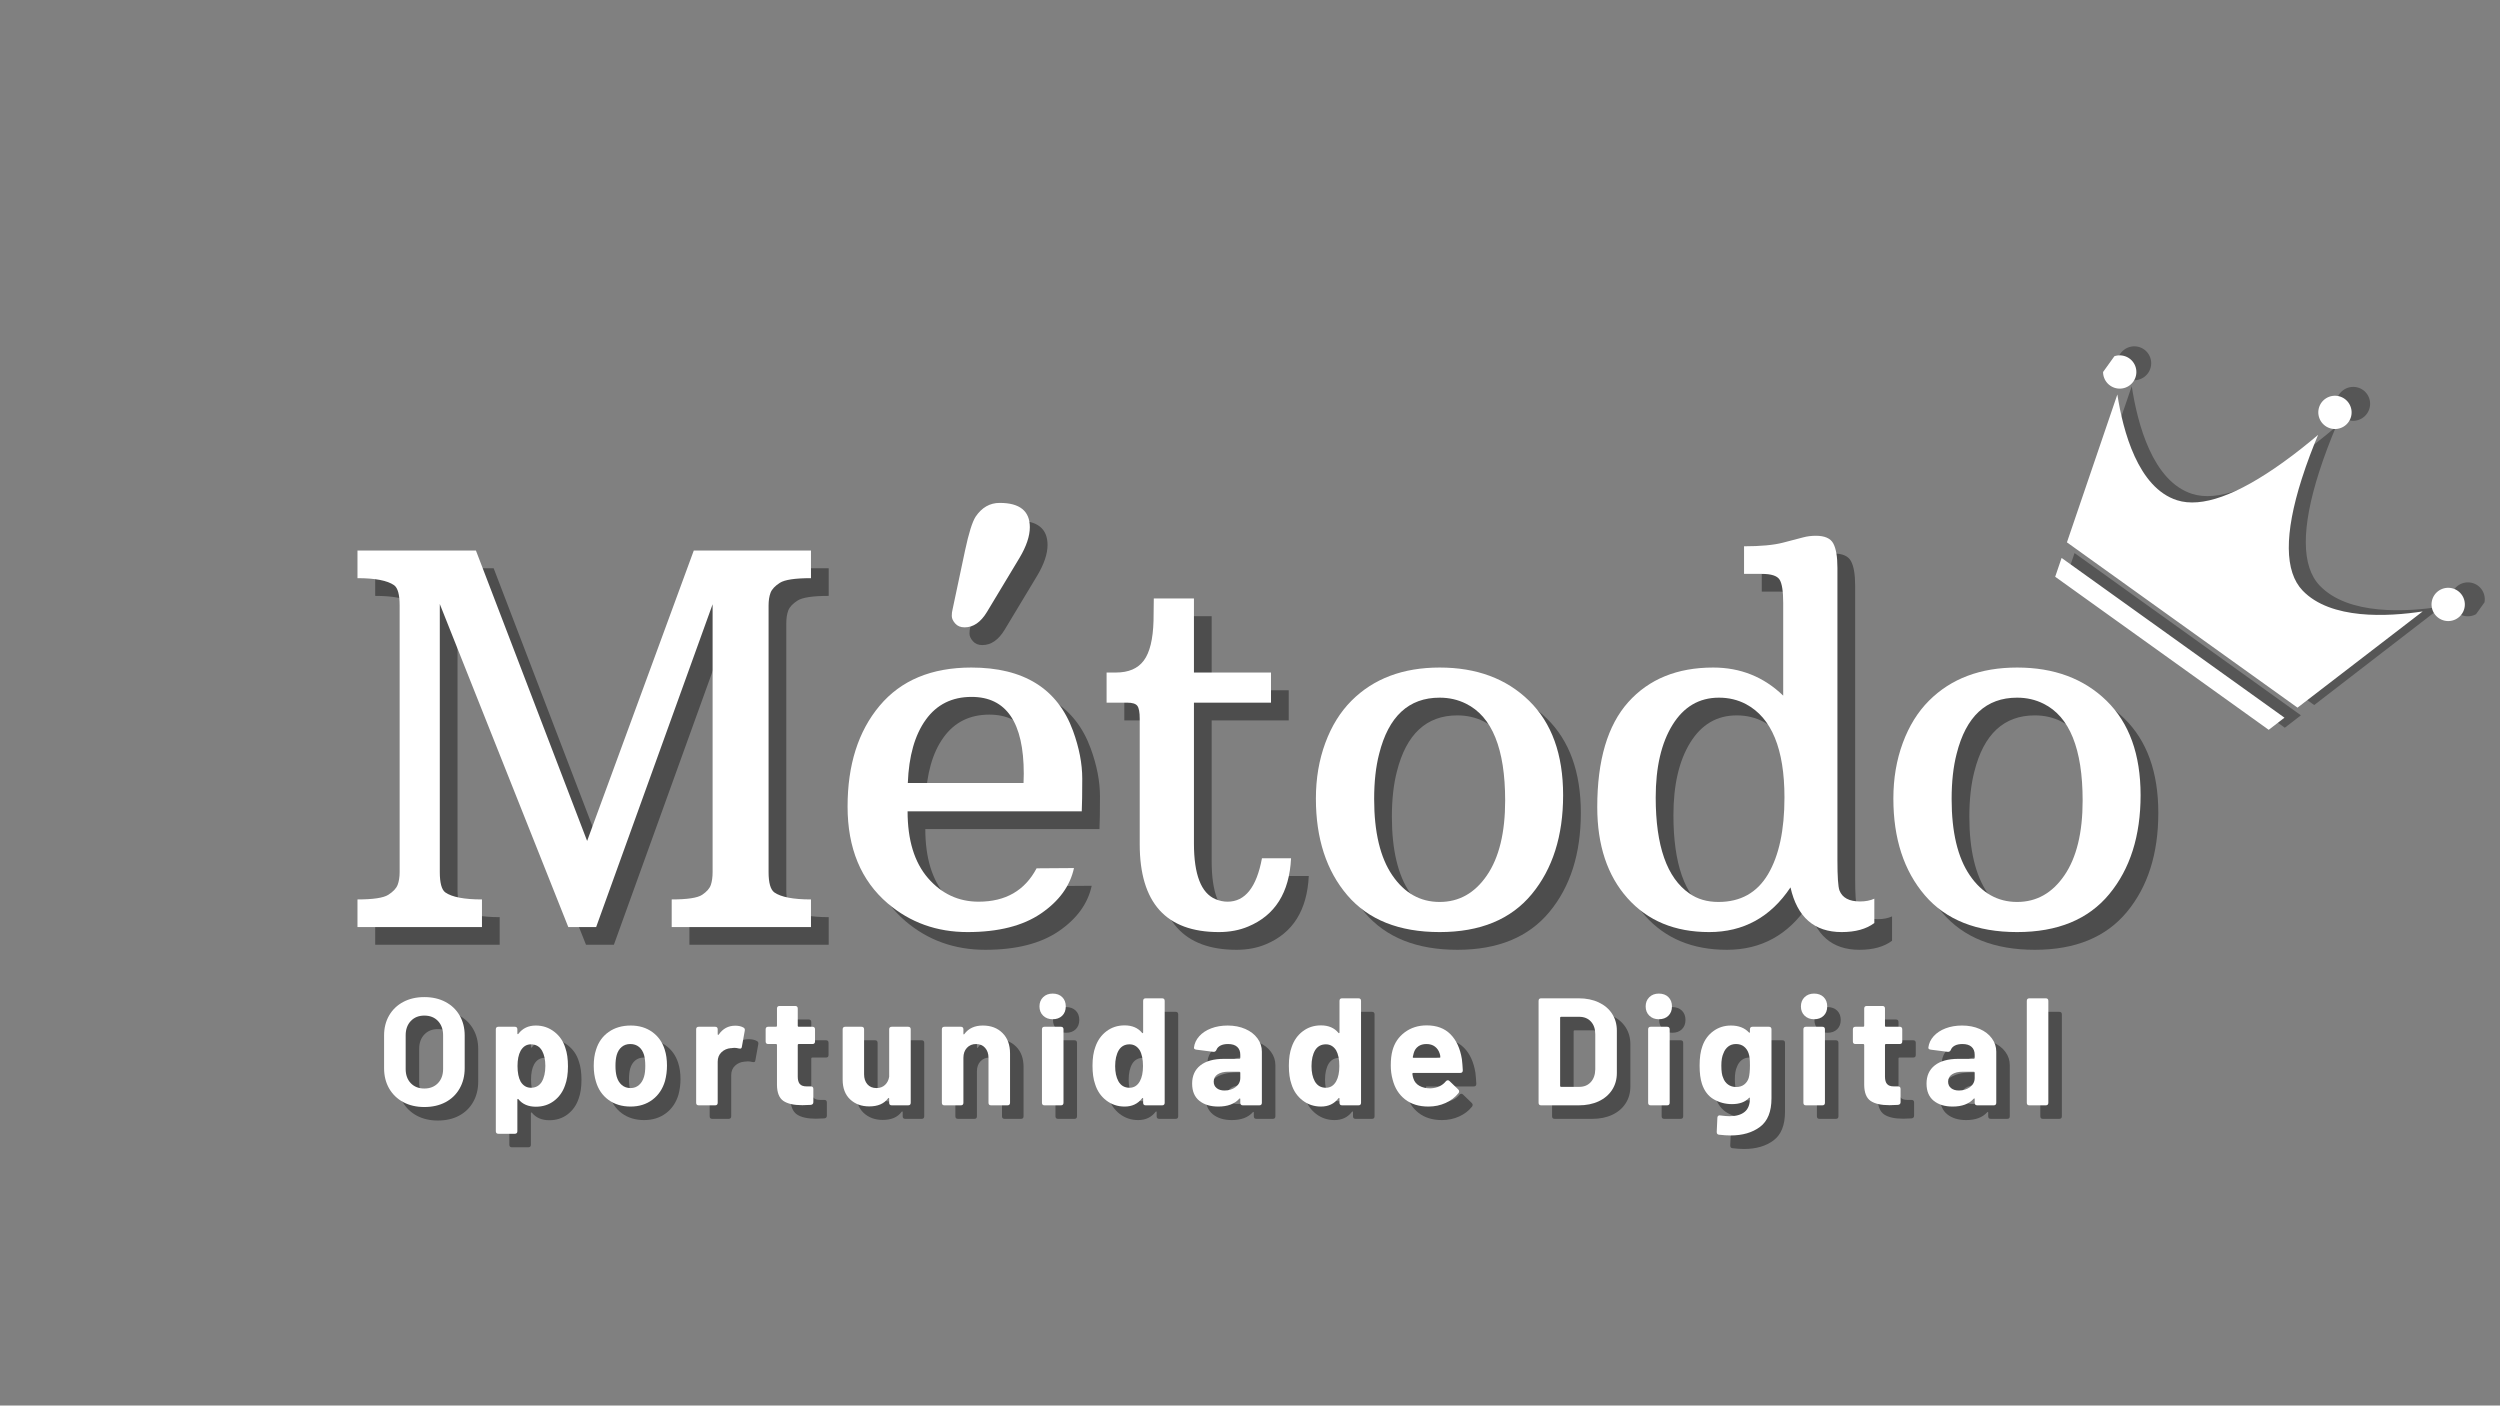 <svg xmlns="http://www.w3.org/2000/svg" xmlns:xlink="http://www.w3.org/1999/xlink" width="1366" zoomAndPan="magnify" viewBox="0 0 1024.5 576" height="768" preserveAspectRatio="xMidYMid meet" version="1.0"><rect x="0" y="0" width="1024.5" height="576" fill="#808080" stroke="none"/><defs><filter x="0%" y="0%" width="100%" height="100%" id="36e253bf51"><feColorMatrix values="0 0 0 0 1 0 0 0 0 1 0 0 0 0 1 0 0 0 1 0" color-interpolation-filters="sRGB"/></filter><g/><mask id="26c052bdc5"><g filter="url(#36e253bf51)"><rect x="-102.45" width="1229.4" fill="#000000" y="-57.6" height="691.2" fill-opacity="0.329"/></g></mask><clipPath id="82b4e88263"><path d="M 31 36 L 203 36 L 203 194 L 31 194 Z M 31 36 " clip-rule="nonzero"/></clipPath><clipPath id="eca54ac782"><path d="M 79.035 2.25 L 226.453 107.934 L 150.039 214.531 L 2.617 108.848 Z M 79.035 2.25 " clip-rule="nonzero"/></clipPath><clipPath id="ac2ce54cd7"><path d="M 227.023 108.34 L 79.602 2.656 L 3.184 109.254 L 150.605 214.938 Z M 227.023 108.34 " clip-rule="nonzero"/></clipPath><clipPath id="3299cbaa05"><path d="M 227.023 108.34 L 79.602 2.656 L 3.184 109.254 L 150.605 214.938 Z M 227.023 108.34 " clip-rule="nonzero"/></clipPath><clipPath id="d8d00035b5"><rect x="0" width="208" y="0" height="216"/></clipPath><clipPath id="90c4785f2a"><path d="M 842 145 L 1011 145 L 1011 300 L 842 300 Z M 842 145 " clip-rule="nonzero"/></clipPath><clipPath id="f5351bc854"><path d="M 890.238 112.836 L 1035.391 216.895 L 960.598 321.223 L 815.445 217.164 Z M 890.238 112.836 " clip-rule="nonzero"/></clipPath><clipPath id="6ee5ac2aec"><path d="M 1034.324 216.133 L 889.176 112.074 L 814.383 216.402 L 959.535 320.461 Z M 1034.324 216.133 " clip-rule="nonzero"/></clipPath></defs><g fill="#000000" fill-opacity="0.4"><g transform="translate(145.319, 387.164)"><g><path d="M 8.438 -11.312 C 14.883 -11.312 19.098 -11.945 21.078 -13.219 C 23.066 -14.488 24.336 -15.844 24.891 -17.281 C 25.441 -18.719 25.719 -20.469 25.719 -22.531 L 25.719 -131.75 C 25.719 -136.207 24.961 -138.984 23.453 -140.078 C 20.711 -142.004 15.707 -142.969 8.438 -142.969 L 8.438 -154.281 L 56.984 -154.281 L 102.547 -35.281 L 146.25 -154.281 L 194.281 -154.281 L 194.281 -142.969 C 187.77 -142.969 183.52 -142.332 181.531 -141.062 C 179.539 -139.789 178.27 -138.438 177.719 -137 C 177.176 -135.562 176.906 -133.812 176.906 -131.75 L 176.906 -22.531 C 176.906 -18.133 177.691 -15.352 179.266 -14.188 C 182.016 -12.27 187.02 -11.312 194.281 -11.312 L 194.281 0 L 137.203 0 L 137.203 -11.312 C 143.648 -11.312 147.816 -11.945 149.703 -13.219 C 151.586 -14.488 152.77 -15.844 153.25 -17.281 C 153.727 -18.719 153.969 -20.469 153.969 -22.531 L 153.969 -132.266 L 106.25 0 L 94.828 0 L 42.172 -132.375 L 42.172 -22.531 C 42.172 -18.07 42.926 -15.289 44.438 -14.188 C 47.176 -12.27 52.18 -11.312 59.453 -11.312 L 59.453 0 L 8.438 0 Z M 8.438 -11.312 "/></g></g></g><g fill="#000000" fill-opacity="0.4"><g transform="translate(343.707, 387.164)"><g><path d="M 10.906 0 Z M 106.859 -47.422 L 35.484 -47.422 C 35.484 -35.617 38.273 -26.492 43.859 -20.047 C 49.453 -13.609 56.363 -10.391 64.594 -10.391 C 75.625 -10.391 83.539 -14.945 88.344 -24.062 L 103.672 -24.172 C 102.086 -16.836 97.578 -10.629 90.141 -5.547 C 82.703 -0.473 72.676 2.062 60.062 2.062 C 47.445 2.062 36.547 -1.848 27.359 -9.672 C 16.379 -19.066 10.891 -32.301 10.891 -49.375 C 10.891 -66.445 15.258 -80.207 24 -90.656 C 32.75 -101.113 45.285 -106.344 61.609 -106.344 C 83.066 -106.344 96.953 -97.707 103.266 -80.438 C 105.797 -73.508 107.062 -66.957 107.062 -60.781 C 107.062 -54.613 106.992 -50.16 106.859 -47.422 Z M 83.094 -62.844 C 83.094 -83.82 75.961 -94.312 61.703 -94.312 C 53.68 -94.312 47.426 -91.191 42.938 -84.953 C 38.445 -78.711 35.992 -70.07 35.578 -59.031 L 83 -59.031 C 83.062 -60.332 83.094 -61.602 83.094 -62.844 Z M 67.984 -129.078 C 65.453 -124.898 62.406 -122.812 58.844 -122.812 C 57.195 -122.812 55.91 -123.344 54.984 -124.406 C 54.055 -125.469 53.594 -126.492 53.594 -127.484 C 53.594 -128.473 53.695 -129.348 53.906 -130.109 L 59.047 -154.375 C 60.555 -161.438 61.992 -166.031 63.359 -168.156 C 65.898 -171.926 69.191 -173.812 73.234 -173.812 C 81.461 -173.812 85.578 -170.488 85.578 -163.844 C 85.578 -160.207 84.172 -156.023 81.359 -151.297 Z M 67.984 -129.078 "/></g></g></g><g fill="#000000" fill-opacity="0.4"><g transform="translate(455.398, 387.164)"><g><path d="M 51.328 2.062 C 29.723 2.062 18.922 -9.938 18.922 -33.938 L 18.922 -85.359 C 18.922 -88.035 18.594 -89.801 17.938 -90.656 C 17.289 -91.52 15.906 -91.953 13.781 -91.953 L 5.344 -91.953 L 5.344 -104.297 L 9.156 -104.297 C 14.363 -104.297 18.18 -105.941 20.609 -109.234 C 23.047 -112.523 24.367 -117.941 24.578 -125.484 L 24.688 -134.641 L 41.141 -134.641 L 41.141 -104.297 L 72.719 -104.297 L 72.719 -91.953 L 41.141 -91.953 L 41.141 -34.25 C 41.141 -21.5 44.086 -13.891 49.984 -11.422 C 51.629 -10.734 53.273 -10.391 54.922 -10.391 C 62.117 -10.391 66.816 -16.32 69.016 -28.188 L 80.938 -28.188 C 80.258 -14.125 74.398 -4.797 63.359 -0.203 C 59.797 1.305 55.785 2.062 51.328 2.062 Z M 51.328 2.062 "/></g></g></g><g fill="#000000" fill-opacity="0.4"><g transform="translate(537.265, 387.164)"><g><path d="M 9.25 -52.656 C 9.25 -60.883 10.535 -68.477 13.109 -75.438 C 15.68 -82.395 19.266 -88.172 23.859 -92.766 C 32.91 -101.816 44.945 -106.344 59.969 -106.344 C 75.113 -106.344 87.332 -101.801 96.625 -92.719 C 105.914 -83.633 110.562 -70.742 110.562 -54.047 C 110.562 -37.348 106.273 -23.82 97.703 -13.469 C 89.141 -3.113 76.562 2.062 59.969 2.062 C 43.375 2.062 30.77 -2.957 22.156 -13 C 13.551 -23.051 9.25 -36.27 9.25 -52.656 Z M 59.969 -10.281 C 67.914 -10.281 74.375 -13.914 79.344 -21.188 C 84.32 -28.457 86.812 -38.676 86.812 -51.844 C 86.812 -73.031 81.461 -86.258 70.766 -91.531 C 67.473 -93.176 63.875 -94 59.969 -94 C 47.281 -94 39.016 -86.32 35.172 -70.969 C 33.805 -65.688 33.125 -59.516 33.125 -52.453 C 33.125 -38.879 35.609 -28.457 40.578 -21.188 C 45.547 -13.914 52.008 -10.281 59.969 -10.281 Z M 59.969 -10.281 "/></g></g></g><g fill="#000000" fill-opacity="0.4"><g transform="translate(652.864, 387.164)"><g><path d="M 88.141 -16.25 C 79.984 -4.039 68.875 2.062 54.812 2.062 C 40.758 2.062 29.602 -2.566 21.344 -11.828 C 13.082 -21.086 8.953 -33.531 8.953 -49.156 C 8.953 -68.363 13.188 -82.695 21.656 -92.156 C 30.125 -101.613 41.727 -106.344 56.469 -106.344 C 67.645 -106.344 77.207 -102.504 85.156 -94.828 L 85.156 -132.781 C 85.156 -137.645 84.656 -140.848 83.656 -142.391 C 82.664 -143.941 80.254 -144.719 76.422 -144.719 L 69.109 -144.719 L 69.109 -156.031 C 75.898 -156.031 81.211 -156.523 85.047 -157.516 C 88.891 -158.516 91.633 -159.234 93.281 -159.672 C 94.926 -160.117 96.676 -160.344 98.531 -160.344 C 102.164 -160.344 104.547 -159.297 105.672 -157.203 C 106.805 -155.117 107.375 -151.781 107.375 -147.188 L 107.375 -27.359 C 107.375 -20.703 107.648 -16.586 108.203 -15.016 C 109.367 -11.992 112.18 -10.484 116.641 -10.484 C 118.898 -10.484 120.852 -10.863 122.5 -11.625 L 122.5 -1.641 C 119.207 0.828 114.75 2.062 109.125 2.062 C 97.883 2.062 90.891 -4.039 88.141 -16.25 Z M 46.688 -13.781 C 49.977 -11.445 53.957 -10.281 58.625 -10.281 C 67.676 -10.281 74.445 -14.066 78.938 -21.641 C 83.426 -29.223 85.672 -39.703 85.672 -53.078 C 85.672 -72.961 80.426 -85.711 69.938 -91.328 C 66.582 -93.109 62.879 -94 58.828 -94 C 50.734 -94 44.391 -90.281 39.797 -82.844 C 35.203 -75.406 32.906 -65.484 32.906 -53.078 C 32.906 -33.254 37.5 -20.156 46.688 -13.781 Z M 46.688 -13.781 "/></g></g></g><g fill="#000000" fill-opacity="0.4"><g transform="translate(773.914, 387.164)"><g><path d="M 9.25 -52.656 C 9.25 -60.883 10.535 -68.477 13.109 -75.438 C 15.68 -82.395 19.266 -88.172 23.859 -92.766 C 32.91 -101.816 44.945 -106.344 59.969 -106.344 C 75.113 -106.344 87.332 -101.801 96.625 -92.719 C 105.914 -83.633 110.562 -70.742 110.562 -54.047 C 110.562 -37.348 106.273 -23.82 97.703 -13.469 C 89.141 -3.113 76.562 2.062 59.969 2.062 C 43.375 2.062 30.77 -2.957 22.156 -13 C 13.551 -23.051 9.25 -36.27 9.25 -52.656 Z M 59.969 -10.281 C 67.914 -10.281 74.375 -13.914 79.344 -21.188 C 84.32 -28.457 86.812 -38.676 86.812 -51.844 C 86.812 -73.031 81.461 -86.258 70.766 -91.531 C 67.473 -93.176 63.875 -94 59.969 -94 C 47.281 -94 39.016 -86.32 35.172 -70.969 C 33.805 -65.688 33.125 -59.516 33.125 -52.453 C 33.125 -38.879 35.609 -28.457 40.578 -21.188 C 45.547 -13.914 52.008 -10.281 59.969 -10.281 Z M 59.969 -10.281 "/></g></g></g><g fill="#ffffff" fill-opacity="1"><g transform="translate(138.057, 379.902)"><g><path d="M 8.438 -11.312 C 14.883 -11.312 19.098 -11.945 21.078 -13.219 C 23.066 -14.488 24.336 -15.844 24.891 -17.281 C 25.441 -18.719 25.719 -20.469 25.719 -22.531 L 25.719 -131.75 C 25.719 -136.207 24.961 -138.984 23.453 -140.078 C 20.711 -142.004 15.707 -142.969 8.438 -142.969 L 8.438 -154.281 L 56.984 -154.281 L 102.547 -35.281 L 146.25 -154.281 L 194.281 -154.281 L 194.281 -142.969 C 187.77 -142.969 183.52 -142.332 181.531 -141.062 C 179.539 -139.789 178.27 -138.438 177.719 -137 C 177.176 -135.562 176.906 -133.812 176.906 -131.75 L 176.906 -22.531 C 176.906 -18.133 177.691 -15.352 179.266 -14.188 C 182.016 -12.27 187.02 -11.312 194.281 -11.312 L 194.281 0 L 137.203 0 L 137.203 -11.312 C 143.648 -11.312 147.816 -11.945 149.703 -13.219 C 151.586 -14.488 152.77 -15.844 153.25 -17.281 C 153.727 -18.719 153.969 -20.469 153.969 -22.531 L 153.969 -132.266 L 106.25 0 L 94.828 0 L 42.172 -132.375 L 42.172 -22.531 C 42.172 -18.07 42.926 -15.289 44.438 -14.188 C 47.176 -12.27 52.18 -11.312 59.453 -11.312 L 59.453 0 L 8.438 0 Z M 8.438 -11.312 "/></g></g></g><g fill="#ffffff" fill-opacity="1"><g transform="translate(336.445, 379.902)"><g><path d="M 10.906 0 Z M 106.859 -47.422 L 35.484 -47.422 C 35.484 -35.617 38.273 -26.492 43.859 -20.047 C 49.453 -13.609 56.363 -10.391 64.594 -10.391 C 75.625 -10.391 83.539 -14.945 88.344 -24.062 L 103.672 -24.172 C 102.086 -16.836 97.578 -10.629 90.141 -5.547 C 82.703 -0.473 72.676 2.062 60.062 2.062 C 47.445 2.062 36.547 -1.848 27.359 -9.672 C 16.379 -19.066 10.891 -32.301 10.891 -49.375 C 10.891 -66.445 15.258 -80.207 24 -90.656 C 32.75 -101.113 45.285 -106.344 61.609 -106.344 C 83.066 -106.344 96.953 -97.707 103.266 -80.438 C 105.797 -73.508 107.062 -66.957 107.062 -60.781 C 107.062 -54.613 106.992 -50.16 106.859 -47.422 Z M 83.094 -62.844 C 83.094 -83.82 75.961 -94.312 61.703 -94.312 C 53.68 -94.312 47.426 -91.191 42.938 -84.953 C 38.445 -78.711 35.992 -70.07 35.578 -59.031 L 83 -59.031 C 83.062 -60.332 83.094 -61.602 83.094 -62.844 Z M 67.984 -129.078 C 65.453 -124.898 62.406 -122.812 58.844 -122.812 C 57.195 -122.812 55.91 -123.344 54.984 -124.406 C 54.055 -125.469 53.594 -126.492 53.594 -127.484 C 53.594 -128.473 53.695 -129.348 53.906 -130.109 L 59.047 -154.375 C 60.555 -161.438 61.992 -166.031 63.359 -168.156 C 65.898 -171.926 69.191 -173.812 73.234 -173.812 C 81.461 -173.812 85.578 -170.488 85.578 -163.844 C 85.578 -160.207 84.172 -156.023 81.359 -151.297 Z M 67.984 -129.078 "/></g></g></g><g fill="#ffffff" fill-opacity="1"><g transform="translate(448.136, 379.902)"><g><path d="M 51.328 2.062 C 29.723 2.062 18.922 -9.938 18.922 -33.938 L 18.922 -85.359 C 18.922 -88.035 18.594 -89.801 17.938 -90.656 C 17.289 -91.52 15.906 -91.953 13.781 -91.953 L 5.344 -91.953 L 5.344 -104.297 L 9.156 -104.297 C 14.363 -104.297 18.18 -105.941 20.609 -109.234 C 23.047 -112.523 24.367 -117.941 24.578 -125.484 L 24.688 -134.641 L 41.141 -134.641 L 41.141 -104.297 L 72.719 -104.297 L 72.719 -91.953 L 41.141 -91.953 L 41.141 -34.25 C 41.141 -21.5 44.086 -13.891 49.984 -11.422 C 51.629 -10.734 53.273 -10.391 54.922 -10.391 C 62.117 -10.391 66.816 -16.32 69.016 -28.188 L 80.938 -28.188 C 80.258 -14.125 74.398 -4.797 63.359 -0.203 C 59.797 1.305 55.785 2.062 51.328 2.062 Z M 51.328 2.062 "/></g></g></g><g fill="#ffffff" fill-opacity="1"><g transform="translate(530.003, 379.902)"><g><path d="M 9.25 -52.656 C 9.25 -60.883 10.535 -68.477 13.109 -75.438 C 15.68 -82.395 19.266 -88.172 23.859 -92.766 C 32.91 -101.816 44.945 -106.344 59.969 -106.344 C 75.113 -106.344 87.332 -101.801 96.625 -92.719 C 105.914 -83.633 110.562 -70.742 110.562 -54.047 C 110.562 -37.348 106.273 -23.82 97.703 -13.469 C 89.141 -3.113 76.562 2.062 59.969 2.062 C 43.375 2.062 30.77 -2.957 22.156 -13 C 13.551 -23.051 9.25 -36.27 9.25 -52.656 Z M 59.969 -10.281 C 67.914 -10.281 74.375 -13.914 79.344 -21.188 C 84.32 -28.457 86.812 -38.676 86.812 -51.844 C 86.812 -73.031 81.461 -86.258 70.766 -91.531 C 67.473 -93.176 63.875 -94 59.969 -94 C 47.281 -94 39.016 -86.32 35.172 -70.969 C 33.805 -65.688 33.125 -59.516 33.125 -52.453 C 33.125 -38.879 35.609 -28.457 40.578 -21.188 C 45.547 -13.914 52.008 -10.281 59.969 -10.281 Z M 59.969 -10.281 "/></g></g></g><g fill="#ffffff" fill-opacity="1"><g transform="translate(645.602, 379.902)"><g><path d="M 88.141 -16.25 C 79.984 -4.039 68.875 2.062 54.812 2.062 C 40.758 2.062 29.602 -2.566 21.344 -11.828 C 13.082 -21.086 8.953 -33.531 8.953 -49.156 C 8.953 -68.363 13.188 -82.695 21.656 -92.156 C 30.125 -101.613 41.727 -106.344 56.469 -106.344 C 67.645 -106.344 77.207 -102.504 85.156 -94.828 L 85.156 -132.781 C 85.156 -137.645 84.656 -140.848 83.656 -142.391 C 82.664 -143.941 80.254 -144.719 76.422 -144.719 L 69.109 -144.719 L 69.109 -156.031 C 75.898 -156.031 81.211 -156.523 85.047 -157.516 C 88.891 -158.516 91.633 -159.234 93.281 -159.672 C 94.926 -160.117 96.676 -160.344 98.531 -160.344 C 102.164 -160.344 104.547 -159.297 105.672 -157.203 C 106.805 -155.117 107.375 -151.781 107.375 -147.188 L 107.375 -27.359 C 107.375 -20.703 107.648 -16.586 108.203 -15.016 C 109.367 -11.992 112.18 -10.484 116.641 -10.484 C 118.898 -10.484 120.852 -10.863 122.5 -11.625 L 122.5 -1.641 C 119.207 0.828 114.75 2.062 109.125 2.062 C 97.883 2.062 90.891 -4.039 88.141 -16.25 Z M 46.688 -13.781 C 49.977 -11.445 53.957 -10.281 58.625 -10.281 C 67.676 -10.281 74.445 -14.066 78.938 -21.641 C 83.426 -29.223 85.672 -39.703 85.672 -53.078 C 85.672 -72.961 80.426 -85.711 69.938 -91.328 C 66.582 -93.109 62.879 -94 58.828 -94 C 50.734 -94 44.391 -90.281 39.797 -82.844 C 35.203 -75.406 32.906 -65.484 32.906 -53.078 C 32.906 -33.254 37.5 -20.156 46.688 -13.781 Z M 46.688 -13.781 "/></g></g></g><g fill="#ffffff" fill-opacity="1"><g transform="translate(766.652, 379.902)"><g><path d="M 9.25 -52.656 C 9.25 -60.883 10.535 -68.477 13.109 -75.438 C 15.68 -82.395 19.266 -88.172 23.859 -92.766 C 32.91 -101.816 44.945 -106.344 59.969 -106.344 C 75.113 -106.344 87.332 -101.801 96.625 -92.719 C 105.914 -83.633 110.562 -70.742 110.562 -54.047 C 110.562 -37.348 106.273 -23.82 97.703 -13.469 C 89.141 -3.113 76.562 2.062 59.969 2.062 C 43.375 2.062 30.77 -2.957 22.156 -13 C 13.551 -23.051 9.25 -36.27 9.25 -52.656 Z M 59.969 -10.281 C 67.914 -10.281 74.375 -13.914 79.344 -21.188 C 84.32 -28.457 86.812 -38.676 86.812 -51.844 C 86.812 -73.031 81.461 -86.258 70.766 -91.531 C 67.473 -93.176 63.875 -94 59.969 -94 C 47.281 -94 39.016 -86.32 35.172 -70.969 C 33.805 -65.688 33.125 -59.516 33.125 -52.453 C 33.125 -38.879 35.609 -28.457 40.578 -21.188 C 45.547 -13.914 52.008 -10.281 59.969 -10.281 Z M 59.969 -10.281 "/></g></g></g><g fill="#000000" fill-opacity="0.4"><g transform="translate(159.999, 458.506)"><g><path d="M 19.422 0.688 C 16.16 0.688 13.285 0.02 10.797 -1.312 C 8.316 -2.656 6.383 -4.523 5 -6.922 C 3.625 -9.328 2.938 -12.094 2.938 -15.219 L 2.938 -28.641 C 2.938 -31.723 3.625 -34.453 5 -36.828 C 6.383 -39.211 8.316 -41.062 10.797 -42.375 C 13.285 -43.695 16.16 -44.359 19.422 -44.359 C 22.723 -44.359 25.613 -43.695 28.094 -42.375 C 30.582 -41.062 32.516 -39.211 33.891 -36.828 C 35.273 -34.453 35.969 -31.723 35.969 -28.641 L 35.969 -15.219 C 35.969 -12.094 35.273 -9.316 33.891 -6.891 C 32.516 -4.473 30.582 -2.602 28.094 -1.281 C 25.613 0.031 22.723 0.688 19.422 0.688 Z M 19.422 -6.891 C 21.723 -6.891 23.582 -7.617 25 -9.078 C 26.414 -10.547 27.125 -12.488 27.125 -14.906 L 27.125 -28.703 C 27.125 -31.117 26.426 -33.066 25.031 -34.547 C 23.633 -36.035 21.766 -36.781 19.422 -36.781 C 17.129 -36.781 15.281 -36.035 13.875 -34.547 C 12.477 -33.066 11.781 -31.117 11.781 -28.703 L 11.781 -14.906 C 11.781 -12.488 12.477 -10.547 13.875 -9.078 C 15.281 -7.617 17.129 -6.891 19.422 -6.891 Z M 19.422 -6.891 "/></g></g></g><g fill="#000000" fill-opacity="0.4"><g transform="translate(205.147, 458.506)"><g><path d="M 32.078 -23.5 C 32.785 -21.488 33.141 -18.984 33.141 -15.984 C 33.141 -12.891 32.742 -10.297 31.953 -8.203 C 31.035 -5.535 29.52 -3.406 27.406 -1.812 C 25.301 -0.227 22.828 0.562 19.984 0.562 C 16.891 0.562 14.508 -0.457 12.844 -2.5 C 12.758 -2.625 12.664 -2.664 12.562 -2.625 C 12.457 -2.582 12.406 -2.477 12.406 -2.312 L 12.406 10.594 C 12.406 11.301 12.051 11.656 11.344 11.656 L 4.641 11.656 C 3.93 11.656 3.578 11.301 3.578 10.594 L 3.578 -31.141 C 3.578 -31.848 3.93 -32.203 4.641 -32.203 L 11.344 -32.203 C 12.051 -32.203 12.406 -31.848 12.406 -31.141 L 12.406 -29.453 C 12.406 -29.285 12.457 -29.191 12.562 -29.172 C 12.664 -29.148 12.758 -29.203 12.844 -29.328 C 14.551 -31.578 16.93 -32.703 19.984 -32.703 C 22.828 -32.703 25.344 -31.852 27.531 -30.156 C 29.727 -28.469 31.242 -26.25 32.078 -23.5 Z M 22.375 -9.594 C 23.375 -11.258 23.875 -13.453 23.875 -16.172 C 23.875 -18.629 23.438 -20.676 22.562 -22.312 C 21.551 -24.102 20.023 -25 17.984 -25 C 16.141 -25 14.719 -24.102 13.719 -22.312 C 12.883 -20.758 12.469 -18.691 12.469 -16.109 C 12.469 -13.391 12.906 -11.238 13.781 -9.656 C 14.82 -8.02 16.223 -7.203 17.984 -7.203 C 19.898 -7.203 21.363 -8 22.375 -9.594 Z M 22.375 -9.594 "/></g></g></g><g fill="#000000" fill-opacity="0.4"><g transform="translate(246.413, 458.506)"><g><path d="M 17.547 0.5 C 13.992 0.5 10.961 -0.414 8.453 -2.25 C 5.953 -4.094 4.242 -6.602 3.328 -9.781 C 2.734 -11.738 2.438 -13.867 2.438 -16.172 C 2.438 -18.711 2.754 -20.926 3.391 -22.812 C 4.348 -25.895 6.066 -28.312 8.547 -30.062 C 11.035 -31.82 14.055 -32.703 17.609 -32.703 C 21.035 -32.703 23.969 -31.82 26.406 -30.062 C 28.852 -28.312 30.555 -25.914 31.516 -22.875 C 32.141 -20.945 32.453 -18.754 32.453 -16.297 C 32.453 -14.117 32.18 -12.008 31.641 -9.969 C 30.68 -6.707 28.957 -4.145 26.469 -2.281 C 23.988 -0.426 21.016 0.5 17.547 0.5 Z M 17.547 -7.078 C 18.879 -7.078 20.023 -7.492 20.984 -8.328 C 21.953 -9.172 22.645 -10.32 23.062 -11.781 C 23.395 -12.906 23.562 -14.367 23.562 -16.172 C 23.562 -17.922 23.395 -19.398 23.062 -20.609 C 22.645 -22.035 21.953 -23.145 20.984 -23.938 C 20.023 -24.727 18.836 -25.125 17.422 -25.125 C 16.035 -25.125 14.863 -24.727 13.906 -23.938 C 12.945 -23.145 12.258 -22.035 11.844 -20.609 C 11.508 -19.398 11.344 -17.922 11.344 -16.172 C 11.344 -14.453 11.508 -12.988 11.844 -11.781 C 12.258 -10.32 12.957 -9.172 13.938 -8.328 C 14.914 -7.492 16.117 -7.078 17.547 -7.078 Z M 17.547 -7.078 "/></g></g></g><g fill="#000000" fill-opacity="0.4"><g transform="translate(287.554, 458.506)"><g><path d="M 19.297 -32.641 C 20.629 -32.641 21.738 -32.391 22.625 -31.891 C 23.125 -31.641 23.312 -31.203 23.188 -30.578 L 22 -24 C 21.945 -23.625 21.828 -23.395 21.641 -23.312 C 21.453 -23.227 21.148 -23.227 20.734 -23.312 C 20.066 -23.477 19.461 -23.562 18.922 -23.562 C 18.629 -23.562 18.148 -23.52 17.484 -23.438 C 15.973 -23.312 14.695 -22.754 13.656 -21.766 C 12.613 -20.785 12.094 -19.484 12.094 -17.859 L 12.094 -1.062 C 12.094 -0.352 11.738 0 11.031 0 L 4.328 0 C 3.617 0 3.266 -0.352 3.266 -1.062 L 3.266 -31.141 C 3.266 -31.848 3.617 -32.203 4.328 -32.203 L 11.031 -32.203 C 11.738 -32.203 12.094 -31.848 12.094 -31.141 L 12.094 -29.203 C 12.094 -29.035 12.133 -28.93 12.219 -28.891 C 12.301 -28.848 12.406 -28.891 12.531 -29.016 C 14.195 -31.43 16.453 -32.641 19.297 -32.641 Z M 19.297 -32.641 "/></g></g></g><g fill="#000000" fill-opacity="0.4"><g transform="translate(317.801, 458.506)"><g><path d="M 21.734 -26.188 C 21.734 -25.477 21.379 -25.125 20.672 -25.125 L 15.031 -25.125 C 14.781 -25.125 14.656 -25 14.656 -24.75 L 14.656 -11.781 C 14.656 -10.406 14.938 -9.391 15.5 -8.734 C 16.07 -8.086 16.984 -7.766 18.234 -7.766 L 19.984 -7.766 C 20.691 -7.766 21.047 -7.41 21.047 -6.703 L 21.047 -1.312 C 21.047 -0.645 20.691 -0.27 19.984 -0.188 C 18.398 -0.102 17.254 -0.062 16.547 -0.062 C 13.078 -0.062 10.484 -0.645 8.766 -1.812 C 7.055 -2.988 6.18 -5.16 6.141 -8.328 L 6.141 -24.75 C 6.141 -25 6.016 -25.125 5.766 -25.125 L 2.562 -25.125 C 1.852 -25.125 1.5 -25.477 1.5 -26.188 L 1.5 -31.141 C 1.5 -31.848 1.852 -32.203 2.562 -32.203 L 5.766 -32.203 C 6.016 -32.203 6.141 -32.328 6.141 -32.578 L 6.141 -39.656 C 6.141 -40.363 6.492 -40.719 7.203 -40.719 L 13.594 -40.719 C 14.301 -40.719 14.656 -40.363 14.656 -39.656 L 14.656 -32.578 C 14.656 -32.328 14.781 -32.203 15.031 -32.203 L 20.672 -32.203 C 21.379 -32.203 21.734 -31.848 21.734 -31.141 Z M 21.734 -26.188 "/></g></g></g><g fill="#000000" fill-opacity="0.4"><g transform="translate(347.859, 458.506)"><g><path d="M 22.062 -31.141 C 22.062 -31.848 22.414 -32.203 23.125 -32.203 L 29.828 -32.203 C 30.535 -32.203 30.891 -31.848 30.891 -31.141 L 30.891 -1.062 C 30.891 -0.352 30.535 0 29.828 0 L 23.125 0 C 22.414 0 22.062 -0.352 22.062 -1.062 L 22.062 -2.75 C 22.062 -2.914 22.004 -3.008 21.891 -3.031 C 21.785 -3.051 21.691 -3 21.609 -2.875 C 19.984 -0.664 17.414 0.438 13.906 0.438 C 10.727 0.438 8.113 -0.52 6.062 -2.438 C 4.02 -4.363 3 -7.062 3 -10.531 L 3 -31.141 C 3 -31.848 3.359 -32.203 4.078 -32.203 L 10.719 -32.203 C 11.426 -32.203 11.781 -31.848 11.781 -31.141 L 11.781 -12.719 C 11.781 -11.051 12.227 -9.691 13.125 -8.641 C 14.02 -7.598 15.266 -7.078 16.859 -7.078 C 18.273 -7.078 19.441 -7.504 20.359 -8.359 C 21.273 -9.223 21.844 -10.344 22.062 -11.719 Z M 22.062 -31.141 "/></g></g></g><g fill="#000000" fill-opacity="0.4"><g transform="translate(388.249, 458.506)"><g><path d="M 20.047 -32.703 C 23.391 -32.703 26.082 -31.676 28.125 -29.625 C 30.176 -27.582 31.203 -24.805 31.203 -21.297 L 31.203 -1.062 C 31.203 -0.352 30.848 0 30.141 0 L 23.438 0 C 22.727 0 22.375 -0.352 22.375 -1.062 L 22.375 -19.484 C 22.375 -21.16 21.91 -22.52 20.984 -23.562 C 20.066 -24.602 18.836 -25.125 17.297 -25.125 C 15.742 -25.125 14.488 -24.602 13.531 -23.562 C 12.57 -22.52 12.094 -21.16 12.094 -19.484 L 12.094 -1.062 C 12.094 -0.352 11.738 0 11.031 0 L 4.328 0 C 3.617 0 3.266 -0.352 3.266 -1.062 L 3.266 -31.141 C 3.266 -31.848 3.617 -32.203 4.328 -32.203 L 11.031 -32.203 C 11.738 -32.203 12.094 -31.848 12.094 -31.141 L 12.094 -29.391 C 12.094 -29.223 12.133 -29.117 12.219 -29.078 C 12.301 -29.035 12.383 -29.078 12.469 -29.203 C 14.176 -31.535 16.703 -32.703 20.047 -32.703 Z M 20.047 -32.703 "/></g></g></g><g fill="#000000" fill-opacity="0.4"><g transform="translate(428.764, 458.506)"><g><path d="M 8.141 -35.281 C 6.555 -35.281 5.258 -35.77 4.25 -36.75 C 3.25 -37.727 2.75 -38.988 2.75 -40.531 C 2.75 -42.082 3.25 -43.348 4.25 -44.328 C 5.258 -45.305 6.555 -45.797 8.141 -45.797 C 9.773 -45.797 11.082 -45.316 12.062 -44.359 C 13.039 -43.398 13.531 -42.125 13.531 -40.531 C 13.531 -38.945 13.039 -37.676 12.062 -36.719 C 11.082 -35.758 9.773 -35.281 8.141 -35.281 Z M 4.828 0 C 4.117 0 3.766 -0.352 3.766 -1.062 L 3.766 -31.141 C 3.766 -31.848 4.117 -32.203 4.828 -32.203 L 11.531 -32.203 C 12.238 -32.203 12.594 -31.848 12.594 -31.141 L 12.594 -1.062 C 12.594 -0.352 12.238 0 11.531 0 Z M 4.828 0 "/></g></g></g><g fill="#000000" fill-opacity="0.4"><g transform="translate(451.308, 458.506)"><g><path d="M 22.688 -42.797 C 22.688 -43.504 23.039 -43.859 23.75 -43.859 L 30.453 -43.859 C 31.16 -43.859 31.516 -43.504 31.516 -42.797 L 31.516 -1.062 C 31.516 -0.352 31.16 0 30.453 0 L 23.75 0 C 23.039 0 22.688 -0.352 22.688 -1.062 L 22.688 -2.75 C 22.688 -2.914 22.633 -3.008 22.531 -3.031 C 22.426 -3.051 22.332 -3 22.25 -2.875 C 20.531 -0.625 18.145 0.5 15.094 0.5 C 12.258 0.5 9.742 -0.344 7.547 -2.031 C 5.359 -3.727 3.844 -5.953 3 -8.703 C 2.289 -10.711 1.938 -13.223 1.938 -16.234 C 1.938 -19.316 2.332 -21.906 3.125 -24 C 4.051 -26.664 5.566 -28.789 7.672 -30.375 C 9.785 -31.969 12.258 -32.766 15.094 -32.766 C 18.188 -32.766 20.57 -31.742 22.25 -29.703 C 22.332 -29.578 22.426 -29.535 22.531 -29.578 C 22.633 -29.617 22.688 -29.723 22.688 -29.891 Z M 21.359 -9.906 C 22.203 -11.445 22.625 -13.516 22.625 -16.109 C 22.625 -18.859 22.18 -21.008 21.297 -22.562 C 20.254 -24.188 18.859 -25 17.109 -25 C 15.18 -25 13.719 -24.207 12.719 -22.625 C 11.719 -20.945 11.219 -18.754 11.219 -16.047 C 11.219 -13.578 11.656 -11.531 12.531 -9.906 C 13.531 -8.102 15.055 -7.203 17.109 -7.203 C 18.941 -7.203 20.359 -8.102 21.359 -9.906 Z M 21.359 -9.906 "/></g></g></g><g fill="#000000" fill-opacity="0.4"><g transform="translate(492.45, 458.506)"><g><path d="M 16.172 -32.703 C 18.879 -32.703 21.297 -32.234 23.422 -31.297 C 25.555 -30.359 27.219 -29.07 28.406 -27.438 C 29.602 -25.812 30.203 -24 30.203 -22 L 30.203 -1.062 C 30.203 -0.352 29.848 0 29.141 0 L 22.438 0 C 21.719 0 21.359 -0.352 21.359 -1.062 L 21.359 -2.562 C 21.359 -2.727 21.316 -2.82 21.234 -2.844 C 21.148 -2.863 21.047 -2.812 20.922 -2.688 C 19.004 -0.562 16.145 0.5 12.344 0.5 C 9.125 0.5 6.531 -0.289 4.562 -1.875 C 2.602 -3.469 1.625 -5.805 1.625 -8.891 C 1.625 -12.109 2.75 -14.602 5 -16.375 C 7.258 -18.156 10.477 -19.047 14.656 -19.047 L 20.984 -19.047 C 21.234 -19.047 21.359 -19.172 21.359 -19.422 L 21.359 -20.734 C 21.359 -22.117 20.93 -23.195 20.078 -23.969 C 19.223 -24.738 17.984 -25.125 16.359 -25.125 C 15.098 -25.125 14.062 -24.914 13.25 -24.5 C 12.438 -24.082 11.883 -23.5 11.594 -22.75 C 11.344 -22.156 10.926 -21.879 10.344 -21.922 L 3.391 -22.812 C 3.047 -22.852 2.781 -22.945 2.594 -23.094 C 2.406 -23.238 2.332 -23.438 2.375 -23.688 C 2.582 -25.395 3.301 -26.938 4.531 -28.312 C 5.77 -29.695 7.398 -30.773 9.422 -31.547 C 11.453 -32.316 13.703 -32.703 16.172 -32.703 Z M 14.906 -6.078 C 16.707 -6.078 18.234 -6.555 19.484 -7.516 C 20.734 -8.473 21.359 -9.707 21.359 -11.219 L 21.359 -13.406 C 21.359 -13.656 21.234 -13.781 20.984 -13.781 L 16.547 -13.781 C 14.66 -13.781 13.176 -13.426 12.094 -12.719 C 11.008 -12.008 10.469 -11.008 10.469 -9.719 C 10.469 -8.582 10.875 -7.691 11.688 -7.047 C 12.5 -6.398 13.57 -6.078 14.906 -6.078 Z M 14.906 -6.078 "/></g></g></g><g fill="#000000" fill-opacity="0.4"><g transform="translate(531.775, 458.506)"><g><path d="M 22.688 -42.797 C 22.688 -43.504 23.039 -43.859 23.75 -43.859 L 30.453 -43.859 C 31.16 -43.859 31.516 -43.504 31.516 -42.797 L 31.516 -1.062 C 31.516 -0.352 31.16 0 30.453 0 L 23.75 0 C 23.039 0 22.688 -0.352 22.688 -1.062 L 22.688 -2.75 C 22.688 -2.914 22.633 -3.008 22.531 -3.031 C 22.426 -3.051 22.332 -3 22.25 -2.875 C 20.531 -0.625 18.145 0.5 15.094 0.5 C 12.258 0.5 9.742 -0.344 7.547 -2.031 C 5.359 -3.727 3.844 -5.953 3 -8.703 C 2.289 -10.711 1.938 -13.223 1.938 -16.234 C 1.938 -19.316 2.332 -21.906 3.125 -24 C 4.051 -26.664 5.566 -28.789 7.672 -30.375 C 9.785 -31.969 12.258 -32.766 15.094 -32.766 C 18.188 -32.766 20.57 -31.742 22.25 -29.703 C 22.332 -29.578 22.426 -29.535 22.531 -29.578 C 22.633 -29.617 22.688 -29.723 22.688 -29.891 Z M 21.359 -9.906 C 22.203 -11.445 22.625 -13.516 22.625 -16.109 C 22.625 -18.859 22.18 -21.008 21.297 -22.562 C 20.254 -24.188 18.859 -25 17.109 -25 C 15.18 -25 13.719 -24.207 12.719 -22.625 C 11.719 -20.945 11.219 -18.754 11.219 -16.047 C 11.219 -13.578 11.656 -11.531 12.531 -9.906 C 13.531 -8.102 15.055 -7.203 17.109 -7.203 C 18.941 -7.203 20.359 -8.102 21.359 -9.906 Z M 21.359 -9.906 "/></g></g></g><g fill="#000000" fill-opacity="0.4"><g transform="translate(572.916, 458.506)"><g><path d="M 18.797 -6.953 C 21.555 -7.078 23.664 -8.039 25.125 -9.844 C 25.375 -10.133 25.645 -10.281 25.938 -10.281 C 26.188 -10.281 26.414 -10.176 26.625 -9.969 L 30.203 -6.516 C 30.453 -6.266 30.578 -6.016 30.578 -5.766 C 30.578 -5.473 30.492 -5.223 30.328 -5.016 C 28.953 -3.297 27.188 -1.945 25.031 -0.969 C 22.875 0.008 20.523 0.5 17.984 0.5 C 14.141 0.5 10.953 -0.477 8.422 -2.438 C 5.898 -4.406 4.203 -7.102 3.328 -10.531 C 2.816 -12.363 2.562 -14.305 2.562 -16.359 C 2.562 -18.773 2.797 -20.82 3.266 -22.5 C 4.098 -25.582 5.773 -28.062 8.297 -29.938 C 10.828 -31.82 13.828 -32.766 17.297 -32.766 C 21.391 -32.766 24.633 -31.551 27.031 -29.125 C 29.438 -26.707 30.992 -23.305 31.703 -18.922 C 31.867 -17.547 31.992 -16.02 32.078 -14.344 C 32.078 -13.633 31.723 -13.281 31.016 -13.281 L 11.781 -13.281 C 11.531 -13.281 11.406 -13.156 11.406 -12.906 C 11.531 -12.031 11.676 -11.383 11.844 -10.969 C 12.258 -9.664 13.082 -8.672 14.312 -7.984 C 15.551 -7.297 17.047 -6.953 18.797 -6.953 Z M 17.172 -25.125 C 15.828 -25.125 14.707 -24.801 13.812 -24.156 C 12.914 -23.508 12.301 -22.598 11.969 -21.422 C 11.758 -20.629 11.633 -20.109 11.594 -19.859 C 11.551 -19.609 11.656 -19.484 11.906 -19.484 L 22.562 -19.484 C 22.77 -19.484 22.875 -19.566 22.875 -19.734 C 22.875 -20.191 22.789 -20.672 22.625 -21.172 C 22.25 -22.391 21.598 -23.352 20.672 -24.062 C 19.754 -24.77 18.586 -25.125 17.172 -25.125 Z M 17.172 -25.125 "/></g></g></g><g fill="#000000" fill-opacity="0.4"><g transform="translate(613.431, 458.506)"><g/></g></g><g fill="#000000" fill-opacity="0.4"><g transform="translate(632.219, 458.506)"><g><path d="M 4.891 0 C 4.18 0 3.828 -0.352 3.828 -1.062 L 3.828 -42.797 C 3.828 -43.504 4.18 -43.859 4.891 -43.859 L 20.234 -43.859 C 23.367 -43.859 26.113 -43.301 28.469 -42.188 C 30.832 -41.082 32.66 -39.531 33.953 -37.531 C 35.254 -35.531 35.906 -33.211 35.906 -30.578 L 35.906 -13.281 C 35.906 -10.645 35.254 -8.328 33.953 -6.328 C 32.66 -4.328 30.832 -2.77 28.469 -1.656 C 26.113 -0.551 23.367 0 20.234 0 Z M 12.656 -7.953 C 12.656 -7.703 12.781 -7.578 13.031 -7.578 L 20.547 -7.578 C 22.473 -7.578 24.031 -8.223 25.219 -9.516 C 26.406 -10.816 27.02 -12.551 27.062 -14.719 L 27.062 -29.141 C 27.062 -31.305 26.469 -33.035 25.281 -34.328 C 24.094 -35.629 22.492 -36.281 20.484 -36.281 L 13.031 -36.281 C 12.781 -36.281 12.656 -36.156 12.656 -35.906 Z M 12.656 -7.953 "/></g></g></g><g fill="#000000" fill-opacity="0.4"><g transform="translate(677.179, 458.506)"><g><path d="M 8.141 -35.281 C 6.555 -35.281 5.258 -35.77 4.25 -36.75 C 3.25 -37.727 2.75 -38.988 2.75 -40.531 C 2.75 -42.082 3.25 -43.348 4.25 -44.328 C 5.258 -45.305 6.555 -45.797 8.141 -45.797 C 9.773 -45.797 11.082 -45.316 12.062 -44.359 C 13.039 -43.398 13.531 -42.125 13.531 -40.531 C 13.531 -38.945 13.039 -37.676 12.062 -36.719 C 11.082 -35.758 9.773 -35.281 8.141 -35.281 Z M 4.828 0 C 4.117 0 3.766 -0.352 3.766 -1.062 L 3.766 -31.141 C 3.766 -31.848 4.117 -32.203 4.828 -32.203 L 11.531 -32.203 C 12.238 -32.203 12.594 -31.848 12.594 -31.141 L 12.594 -1.062 C 12.594 -0.352 12.238 0 11.531 0 Z M 4.828 0 "/></g></g></g><g fill="#000000" fill-opacity="0.4"><g transform="translate(699.724, 458.506)"><g><path d="M 22.938 -31.141 C 22.938 -31.848 23.289 -32.203 24 -32.203 L 30.703 -32.203 C 31.41 -32.203 31.766 -31.848 31.766 -31.141 L 31.766 -2.875 C 31.766 2.594 30.195 6.492 27.062 8.828 C 23.938 11.172 19.906 12.344 14.969 12.344 C 13.594 12.344 12.031 12.238 10.281 12.031 C 9.645 11.988 9.328 11.613 9.328 10.906 L 9.594 5.078 C 9.594 4.742 9.707 4.484 9.938 4.297 C 10.164 4.109 10.445 4.055 10.781 4.141 C 12.32 4.348 13.594 4.453 14.594 4.453 C 17.27 4.453 19.328 3.863 20.766 2.688 C 22.211 1.52 22.938 -0.352 22.938 -2.938 C 22.938 -3.062 22.895 -3.133 22.812 -3.156 C 22.727 -3.188 22.625 -3.133 22.5 -3 C 20.945 -1.332 18.645 -0.5 15.594 -0.5 C 12.883 -0.5 10.391 -1.156 8.109 -2.469 C 5.836 -3.789 4.223 -5.91 3.266 -8.828 C 2.629 -10.754 2.312 -13.242 2.312 -16.297 C 2.312 -19.547 2.691 -22.195 3.453 -24.25 C 4.328 -26.789 5.805 -28.832 7.891 -30.375 C 9.984 -31.926 12.406 -32.703 15.156 -32.703 C 18.289 -32.703 20.738 -31.766 22.5 -29.891 C 22.625 -29.766 22.727 -29.723 22.812 -29.766 C 22.895 -29.805 22.938 -29.91 22.938 -30.078 Z M 22.438 -11.219 C 22.77 -12.469 22.938 -14.18 22.938 -16.359 C 22.938 -17.648 22.895 -18.648 22.812 -19.359 C 22.727 -20.066 22.582 -20.734 22.375 -21.359 C 21.988 -22.492 21.359 -23.406 20.484 -24.094 C 19.609 -24.781 18.523 -25.125 17.234 -25.125 C 15.973 -25.125 14.906 -24.781 14.031 -24.094 C 13.156 -23.406 12.508 -22.492 12.094 -21.359 C 11.508 -20.109 11.219 -18.422 11.219 -16.297 C 11.219 -13.953 11.469 -12.281 11.969 -11.281 C 12.344 -10.156 13 -9.242 13.938 -8.547 C 14.875 -7.859 15.992 -7.516 17.297 -7.516 C 18.629 -7.516 19.734 -7.859 20.609 -8.547 C 21.484 -9.242 22.094 -10.133 22.438 -11.219 Z M 22.438 -11.219 "/></g></g></g><g fill="#000000" fill-opacity="0.4"><g transform="translate(740.802, 458.506)"><g><path d="M 8.141 -35.281 C 6.555 -35.281 5.258 -35.77 4.25 -36.75 C 3.25 -37.727 2.75 -38.988 2.75 -40.531 C 2.75 -42.082 3.25 -43.348 4.25 -44.328 C 5.258 -45.305 6.555 -45.797 8.141 -45.797 C 9.773 -45.797 11.082 -45.316 12.062 -44.359 C 13.039 -43.398 13.531 -42.125 13.531 -40.531 C 13.531 -38.945 13.039 -37.676 12.062 -36.719 C 11.082 -35.758 9.773 -35.281 8.141 -35.281 Z M 4.828 0 C 4.117 0 3.766 -0.352 3.766 -1.062 L 3.766 -31.141 C 3.766 -31.848 4.117 -32.203 4.828 -32.203 L 11.531 -32.203 C 12.238 -32.203 12.594 -31.848 12.594 -31.141 L 12.594 -1.062 C 12.594 -0.352 12.238 0 11.531 0 Z M 4.828 0 "/></g></g></g><g fill="#000000" fill-opacity="0.4"><g transform="translate(763.347, 458.506)"><g><path d="M 21.734 -26.188 C 21.734 -25.477 21.379 -25.125 20.672 -25.125 L 15.031 -25.125 C 14.781 -25.125 14.656 -25 14.656 -24.75 L 14.656 -11.781 C 14.656 -10.406 14.938 -9.391 15.5 -8.734 C 16.07 -8.086 16.984 -7.766 18.234 -7.766 L 19.984 -7.766 C 20.691 -7.766 21.047 -7.41 21.047 -6.703 L 21.047 -1.312 C 21.047 -0.645 20.691 -0.27 19.984 -0.188 C 18.398 -0.102 17.254 -0.062 16.547 -0.062 C 13.078 -0.062 10.484 -0.645 8.766 -1.812 C 7.055 -2.988 6.18 -5.16 6.141 -8.328 L 6.141 -24.75 C 6.141 -25 6.016 -25.125 5.766 -25.125 L 2.562 -25.125 C 1.852 -25.125 1.5 -25.477 1.5 -26.188 L 1.5 -31.141 C 1.5 -31.848 1.852 -32.203 2.562 -32.203 L 5.766 -32.203 C 6.016 -32.203 6.141 -32.328 6.141 -32.578 L 6.141 -39.656 C 6.141 -40.363 6.492 -40.719 7.203 -40.719 L 13.594 -40.719 C 14.301 -40.719 14.656 -40.363 14.656 -39.656 L 14.656 -32.578 C 14.656 -32.328 14.781 -32.203 15.031 -32.203 L 20.672 -32.203 C 21.379 -32.203 21.734 -31.848 21.734 -31.141 Z M 21.734 -26.188 "/></g></g></g><g fill="#000000" fill-opacity="0.4"><g transform="translate(793.406, 458.506)"><g><path d="M 16.172 -32.703 C 18.879 -32.703 21.297 -32.234 23.422 -31.297 C 25.555 -30.359 27.219 -29.07 28.406 -27.438 C 29.602 -25.812 30.203 -24 30.203 -22 L 30.203 -1.062 C 30.203 -0.352 29.848 0 29.141 0 L 22.438 0 C 21.719 0 21.359 -0.352 21.359 -1.062 L 21.359 -2.562 C 21.359 -2.727 21.316 -2.82 21.234 -2.844 C 21.148 -2.863 21.047 -2.812 20.922 -2.688 C 19.004 -0.562 16.145 0.5 12.344 0.5 C 9.125 0.5 6.531 -0.289 4.562 -1.875 C 2.602 -3.469 1.625 -5.805 1.625 -8.891 C 1.625 -12.109 2.75 -14.602 5 -16.375 C 7.258 -18.156 10.477 -19.047 14.656 -19.047 L 20.984 -19.047 C 21.234 -19.047 21.359 -19.172 21.359 -19.422 L 21.359 -20.734 C 21.359 -22.117 20.93 -23.195 20.078 -23.969 C 19.223 -24.738 17.984 -25.125 16.359 -25.125 C 15.098 -25.125 14.062 -24.914 13.25 -24.5 C 12.438 -24.082 11.883 -23.5 11.594 -22.75 C 11.344 -22.156 10.926 -21.879 10.344 -21.922 L 3.391 -22.812 C 3.047 -22.852 2.781 -22.945 2.594 -23.094 C 2.406 -23.238 2.332 -23.438 2.375 -23.688 C 2.582 -25.395 3.301 -26.938 4.531 -28.312 C 5.77 -29.695 7.398 -30.773 9.422 -31.547 C 11.453 -32.316 13.703 -32.703 16.172 -32.703 Z M 14.906 -6.078 C 16.707 -6.078 18.234 -6.555 19.484 -7.516 C 20.734 -8.473 21.359 -9.707 21.359 -11.219 L 21.359 -13.406 C 21.359 -13.656 21.234 -13.781 20.984 -13.781 L 16.547 -13.781 C 14.66 -13.781 13.176 -13.426 12.094 -12.719 C 11.008 -12.008 10.469 -11.008 10.469 -9.719 C 10.469 -8.582 10.875 -7.691 11.688 -7.047 C 12.5 -6.398 13.57 -6.078 14.906 -6.078 Z M 14.906 -6.078 "/></g></g></g><g fill="#000000" fill-opacity="0.4"><g transform="translate(832.731, 458.506)"><g><path d="M 4.453 0 C 3.742 0 3.391 -0.352 3.391 -1.062 L 3.391 -42.797 C 3.391 -43.504 3.742 -43.859 4.453 -43.859 L 11.156 -43.859 C 11.863 -43.859 12.219 -43.504 12.219 -42.797 L 12.219 -1.062 C 12.219 -0.352 11.863 0 11.156 0 Z M 4.453 0 "/></g></g></g><g fill="#ffffff" fill-opacity="1"><g transform="translate(154.461, 452.968)"><g><path d="M 19.422 0.688 C 16.16 0.688 13.285 0.02 10.797 -1.312 C 8.316 -2.656 6.383 -4.523 5 -6.922 C 3.625 -9.328 2.938 -12.094 2.938 -15.219 L 2.938 -28.641 C 2.938 -31.723 3.625 -34.453 5 -36.828 C 6.383 -39.211 8.316 -41.062 10.797 -42.375 C 13.285 -43.695 16.16 -44.359 19.422 -44.359 C 22.723 -44.359 25.613 -43.695 28.094 -42.375 C 30.582 -41.062 32.516 -39.211 33.891 -36.828 C 35.273 -34.453 35.969 -31.723 35.969 -28.641 L 35.969 -15.219 C 35.969 -12.094 35.273 -9.316 33.891 -6.891 C 32.516 -4.473 30.582 -2.602 28.094 -1.281 C 25.613 0.031 22.723 0.688 19.422 0.688 Z M 19.422 -6.891 C 21.723 -6.891 23.582 -7.617 25 -9.078 C 26.414 -10.547 27.125 -12.488 27.125 -14.906 L 27.125 -28.703 C 27.125 -31.117 26.426 -33.066 25.031 -34.547 C 23.633 -36.035 21.766 -36.781 19.422 -36.781 C 17.129 -36.781 15.281 -36.035 13.875 -34.547 C 12.477 -33.066 11.781 -31.117 11.781 -28.703 L 11.781 -14.906 C 11.781 -12.488 12.477 -10.547 13.875 -9.078 C 15.281 -7.617 17.129 -6.891 19.422 -6.891 Z M 19.422 -6.891 "/></g></g></g><g fill="#ffffff" fill-opacity="1"><g transform="translate(199.609, 452.968)"><g><path d="M 32.078 -23.5 C 32.785 -21.488 33.141 -18.984 33.141 -15.984 C 33.141 -12.891 32.742 -10.297 31.953 -8.203 C 31.035 -5.535 29.52 -3.406 27.406 -1.812 C 25.301 -0.227 22.828 0.562 19.984 0.562 C 16.891 0.562 14.508 -0.457 12.844 -2.5 C 12.758 -2.625 12.664 -2.664 12.562 -2.625 C 12.457 -2.582 12.406 -2.477 12.406 -2.312 L 12.406 10.594 C 12.406 11.301 12.051 11.656 11.344 11.656 L 4.641 11.656 C 3.93 11.656 3.578 11.301 3.578 10.594 L 3.578 -31.141 C 3.578 -31.848 3.93 -32.203 4.641 -32.203 L 11.344 -32.203 C 12.051 -32.203 12.406 -31.848 12.406 -31.141 L 12.406 -29.453 C 12.406 -29.285 12.457 -29.191 12.562 -29.172 C 12.664 -29.148 12.758 -29.203 12.844 -29.328 C 14.551 -31.578 16.93 -32.703 19.984 -32.703 C 22.828 -32.703 25.344 -31.852 27.531 -30.156 C 29.727 -28.469 31.242 -26.25 32.078 -23.5 Z M 22.375 -9.594 C 23.375 -11.258 23.875 -13.453 23.875 -16.172 C 23.875 -18.629 23.438 -20.676 22.562 -22.312 C 21.551 -24.102 20.023 -25 17.984 -25 C 16.141 -25 14.719 -24.102 13.719 -22.312 C 12.883 -20.758 12.469 -18.691 12.469 -16.109 C 12.469 -13.391 12.906 -11.238 13.781 -9.656 C 14.82 -8.02 16.223 -7.203 17.984 -7.203 C 19.898 -7.203 21.363 -8 22.375 -9.594 Z M 22.375 -9.594 "/></g></g></g><g fill="#ffffff" fill-opacity="1"><g transform="translate(240.876, 452.968)"><g><path d="M 17.547 0.5 C 13.992 0.5 10.961 -0.414 8.453 -2.25 C 5.953 -4.094 4.242 -6.602 3.328 -9.781 C 2.734 -11.738 2.438 -13.867 2.438 -16.172 C 2.438 -18.711 2.754 -20.926 3.391 -22.812 C 4.348 -25.895 6.066 -28.312 8.547 -30.062 C 11.035 -31.82 14.055 -32.703 17.609 -32.703 C 21.035 -32.703 23.969 -31.82 26.406 -30.062 C 28.852 -28.312 30.555 -25.914 31.516 -22.875 C 32.141 -20.945 32.453 -18.754 32.453 -16.297 C 32.453 -14.117 32.18 -12.008 31.641 -9.969 C 30.68 -6.707 28.957 -4.145 26.469 -2.281 C 23.988 -0.426 21.016 0.5 17.547 0.5 Z M 17.547 -7.078 C 18.879 -7.078 20.023 -7.492 20.984 -8.328 C 21.953 -9.172 22.645 -10.32 23.062 -11.781 C 23.395 -12.906 23.562 -14.367 23.562 -16.172 C 23.562 -17.922 23.395 -19.398 23.062 -20.609 C 22.645 -22.035 21.953 -23.145 20.984 -23.938 C 20.023 -24.727 18.836 -25.125 17.422 -25.125 C 16.035 -25.125 14.863 -24.727 13.906 -23.938 C 12.945 -23.145 12.258 -22.035 11.844 -20.609 C 11.508 -19.398 11.344 -17.922 11.344 -16.172 C 11.344 -14.453 11.508 -12.988 11.844 -11.781 C 12.258 -10.32 12.957 -9.172 13.938 -8.328 C 14.914 -7.492 16.117 -7.078 17.547 -7.078 Z M 17.547 -7.078 "/></g></g></g><g fill="#ffffff" fill-opacity="1"><g transform="translate(282.017, 452.968)"><g><path d="M 19.297 -32.641 C 20.629 -32.641 21.738 -32.391 22.625 -31.891 C 23.125 -31.641 23.312 -31.203 23.188 -30.578 L 22 -24 C 21.945 -23.625 21.828 -23.395 21.641 -23.312 C 21.453 -23.227 21.148 -23.227 20.734 -23.312 C 20.066 -23.477 19.461 -23.562 18.922 -23.562 C 18.629 -23.562 18.148 -23.52 17.484 -23.438 C 15.973 -23.312 14.695 -22.754 13.656 -21.766 C 12.613 -20.785 12.094 -19.484 12.094 -17.859 L 12.094 -1.062 C 12.094 -0.352 11.738 0 11.031 0 L 4.328 0 C 3.617 0 3.266 -0.352 3.266 -1.062 L 3.266 -31.141 C 3.266 -31.848 3.617 -32.203 4.328 -32.203 L 11.031 -32.203 C 11.738 -32.203 12.094 -31.848 12.094 -31.141 L 12.094 -29.203 C 12.094 -29.035 12.133 -28.93 12.219 -28.891 C 12.301 -28.848 12.406 -28.891 12.531 -29.016 C 14.195 -31.43 16.453 -32.641 19.297 -32.641 Z M 19.297 -32.641 "/></g></g></g><g fill="#ffffff" fill-opacity="1"><g transform="translate(312.263, 452.968)"><g><path d="M 21.734 -26.188 C 21.734 -25.477 21.379 -25.125 20.672 -25.125 L 15.031 -25.125 C 14.781 -25.125 14.656 -25 14.656 -24.75 L 14.656 -11.781 C 14.656 -10.406 14.938 -9.391 15.5 -8.734 C 16.07 -8.086 16.984 -7.766 18.234 -7.766 L 19.984 -7.766 C 20.691 -7.766 21.047 -7.41 21.047 -6.703 L 21.047 -1.312 C 21.047 -0.645 20.691 -0.27 19.984 -0.188 C 18.398 -0.102 17.254 -0.062 16.547 -0.062 C 13.078 -0.062 10.484 -0.645 8.766 -1.812 C 7.055 -2.988 6.18 -5.16 6.141 -8.328 L 6.141 -24.75 C 6.141 -25 6.016 -25.125 5.766 -25.125 L 2.562 -25.125 C 1.852 -25.125 1.5 -25.477 1.5 -26.188 L 1.5 -31.141 C 1.5 -31.848 1.852 -32.203 2.562 -32.203 L 5.766 -32.203 C 6.016 -32.203 6.141 -32.328 6.141 -32.578 L 6.141 -39.656 C 6.141 -40.363 6.492 -40.719 7.203 -40.719 L 13.594 -40.719 C 14.301 -40.719 14.656 -40.363 14.656 -39.656 L 14.656 -32.578 C 14.656 -32.328 14.781 -32.203 15.031 -32.203 L 20.672 -32.203 C 21.379 -32.203 21.734 -31.848 21.734 -31.141 Z M 21.734 -26.188 "/></g></g></g><g fill="#ffffff" fill-opacity="1"><g transform="translate(342.321, 452.968)"><g><path d="M 22.062 -31.141 C 22.062 -31.848 22.414 -32.203 23.125 -32.203 L 29.828 -32.203 C 30.535 -32.203 30.891 -31.848 30.891 -31.141 L 30.891 -1.062 C 30.891 -0.352 30.535 0 29.828 0 L 23.125 0 C 22.414 0 22.062 -0.352 22.062 -1.062 L 22.062 -2.75 C 22.062 -2.914 22.004 -3.008 21.891 -3.031 C 21.785 -3.051 21.691 -3 21.609 -2.875 C 19.984 -0.664 17.414 0.438 13.906 0.438 C 10.727 0.438 8.113 -0.52 6.062 -2.438 C 4.02 -4.363 3 -7.062 3 -10.531 L 3 -31.141 C 3 -31.848 3.359 -32.203 4.078 -32.203 L 10.719 -32.203 C 11.426 -32.203 11.781 -31.848 11.781 -31.141 L 11.781 -12.719 C 11.781 -11.051 12.227 -9.691 13.125 -8.641 C 14.02 -7.598 15.266 -7.078 16.859 -7.078 C 18.273 -7.078 19.441 -7.504 20.359 -8.359 C 21.273 -9.223 21.844 -10.344 22.062 -11.719 Z M 22.062 -31.141 "/></g></g></g><g fill="#ffffff" fill-opacity="1"><g transform="translate(382.711, 452.968)"><g><path d="M 20.047 -32.703 C 23.391 -32.703 26.082 -31.676 28.125 -29.625 C 30.176 -27.582 31.203 -24.805 31.203 -21.297 L 31.203 -1.062 C 31.203 -0.352 30.848 0 30.141 0 L 23.438 0 C 22.727 0 22.375 -0.352 22.375 -1.062 L 22.375 -19.484 C 22.375 -21.16 21.91 -22.52 20.984 -23.562 C 20.066 -24.602 18.836 -25.125 17.297 -25.125 C 15.742 -25.125 14.488 -24.602 13.531 -23.562 C 12.57 -22.52 12.094 -21.16 12.094 -19.484 L 12.094 -1.062 C 12.094 -0.352 11.738 0 11.031 0 L 4.328 0 C 3.617 0 3.266 -0.352 3.266 -1.062 L 3.266 -31.141 C 3.266 -31.848 3.617 -32.203 4.328 -32.203 L 11.031 -32.203 C 11.738 -32.203 12.094 -31.848 12.094 -31.141 L 12.094 -29.391 C 12.094 -29.223 12.133 -29.117 12.219 -29.078 C 12.301 -29.035 12.383 -29.078 12.469 -29.203 C 14.176 -31.535 16.703 -32.703 20.047 -32.703 Z M 20.047 -32.703 "/></g></g></g><g fill="#ffffff" fill-opacity="1"><g transform="translate(423.226, 452.968)"><g><path d="M 8.141 -35.281 C 6.555 -35.281 5.258 -35.77 4.25 -36.75 C 3.25 -37.727 2.75 -38.988 2.75 -40.531 C 2.75 -42.082 3.25 -43.348 4.25 -44.328 C 5.258 -45.305 6.555 -45.797 8.141 -45.797 C 9.773 -45.797 11.082 -45.316 12.062 -44.359 C 13.039 -43.398 13.531 -42.125 13.531 -40.531 C 13.531 -38.945 13.039 -37.676 12.062 -36.719 C 11.082 -35.758 9.773 -35.281 8.141 -35.281 Z M 4.828 0 C 4.117 0 3.766 -0.352 3.766 -1.062 L 3.766 -31.141 C 3.766 -31.848 4.117 -32.203 4.828 -32.203 L 11.531 -32.203 C 12.238 -32.203 12.594 -31.848 12.594 -31.141 L 12.594 -1.062 C 12.594 -0.352 12.238 0 11.531 0 Z M 4.828 0 "/></g></g></g><g fill="#ffffff" fill-opacity="1"><g transform="translate(445.771, 452.968)"><g><path d="M 22.688 -42.797 C 22.688 -43.504 23.039 -43.859 23.75 -43.859 L 30.453 -43.859 C 31.16 -43.859 31.516 -43.504 31.516 -42.797 L 31.516 -1.062 C 31.516 -0.352 31.16 0 30.453 0 L 23.75 0 C 23.039 0 22.688 -0.352 22.688 -1.062 L 22.688 -2.75 C 22.688 -2.914 22.633 -3.008 22.531 -3.031 C 22.426 -3.051 22.332 -3 22.25 -2.875 C 20.531 -0.625 18.145 0.5 15.094 0.5 C 12.258 0.5 9.742 -0.344 7.547 -2.031 C 5.359 -3.727 3.844 -5.953 3 -8.703 C 2.289 -10.711 1.938 -13.223 1.938 -16.234 C 1.938 -19.316 2.332 -21.906 3.125 -24 C 4.051 -26.664 5.566 -28.789 7.672 -30.375 C 9.785 -31.969 12.258 -32.766 15.094 -32.766 C 18.188 -32.766 20.57 -31.742 22.25 -29.703 C 22.332 -29.578 22.426 -29.535 22.531 -29.578 C 22.633 -29.617 22.688 -29.723 22.688 -29.891 Z M 21.359 -9.906 C 22.203 -11.445 22.625 -13.516 22.625 -16.109 C 22.625 -18.859 22.18 -21.008 21.297 -22.562 C 20.254 -24.188 18.859 -25 17.109 -25 C 15.18 -25 13.719 -24.207 12.719 -22.625 C 11.719 -20.945 11.219 -18.754 11.219 -16.047 C 11.219 -13.578 11.656 -11.531 12.531 -9.906 C 13.531 -8.102 15.055 -7.203 17.109 -7.203 C 18.941 -7.203 20.359 -8.102 21.359 -9.906 Z M 21.359 -9.906 "/></g></g></g><g fill="#ffffff" fill-opacity="1"><g transform="translate(486.912, 452.968)"><g><path d="M 16.172 -32.703 C 18.879 -32.703 21.297 -32.234 23.422 -31.297 C 25.555 -30.359 27.219 -29.07 28.406 -27.438 C 29.602 -25.812 30.203 -24 30.203 -22 L 30.203 -1.062 C 30.203 -0.352 29.848 0 29.141 0 L 22.438 0 C 21.719 0 21.359 -0.352 21.359 -1.062 L 21.359 -2.562 C 21.359 -2.727 21.316 -2.82 21.234 -2.844 C 21.148 -2.863 21.047 -2.812 20.922 -2.688 C 19.004 -0.562 16.145 0.5 12.344 0.5 C 9.125 0.5 6.531 -0.289 4.562 -1.875 C 2.602 -3.469 1.625 -5.805 1.625 -8.891 C 1.625 -12.109 2.75 -14.602 5 -16.375 C 7.258 -18.156 10.477 -19.047 14.656 -19.047 L 20.984 -19.047 C 21.234 -19.047 21.359 -19.172 21.359 -19.422 L 21.359 -20.734 C 21.359 -22.117 20.93 -23.195 20.078 -23.969 C 19.223 -24.738 17.984 -25.125 16.359 -25.125 C 15.098 -25.125 14.062 -24.914 13.25 -24.5 C 12.438 -24.082 11.883 -23.5 11.594 -22.75 C 11.344 -22.156 10.926 -21.879 10.344 -21.922 L 3.391 -22.812 C 3.047 -22.852 2.781 -22.945 2.594 -23.094 C 2.406 -23.238 2.332 -23.438 2.375 -23.688 C 2.582 -25.395 3.301 -26.938 4.531 -28.312 C 5.77 -29.695 7.398 -30.773 9.422 -31.547 C 11.453 -32.316 13.703 -32.703 16.172 -32.703 Z M 14.906 -6.078 C 16.707 -6.078 18.234 -6.555 19.484 -7.516 C 20.734 -8.473 21.359 -9.707 21.359 -11.219 L 21.359 -13.406 C 21.359 -13.656 21.234 -13.781 20.984 -13.781 L 16.547 -13.781 C 14.66 -13.781 13.176 -13.426 12.094 -12.719 C 11.008 -12.008 10.469 -11.008 10.469 -9.719 C 10.469 -8.582 10.875 -7.691 11.688 -7.047 C 12.5 -6.398 13.57 -6.078 14.906 -6.078 Z M 14.906 -6.078 "/></g></g></g><g fill="#ffffff" fill-opacity="1"><g transform="translate(526.237, 452.968)"><g><path d="M 22.688 -42.797 C 22.688 -43.504 23.039 -43.859 23.75 -43.859 L 30.453 -43.859 C 31.16 -43.859 31.516 -43.504 31.516 -42.797 L 31.516 -1.062 C 31.516 -0.352 31.16 0 30.453 0 L 23.75 0 C 23.039 0 22.688 -0.352 22.688 -1.062 L 22.688 -2.75 C 22.688 -2.914 22.633 -3.008 22.531 -3.031 C 22.426 -3.051 22.332 -3 22.25 -2.875 C 20.531 -0.625 18.145 0.5 15.094 0.5 C 12.258 0.5 9.742 -0.344 7.547 -2.031 C 5.359 -3.727 3.844 -5.953 3 -8.703 C 2.289 -10.711 1.938 -13.223 1.938 -16.234 C 1.938 -19.316 2.332 -21.906 3.125 -24 C 4.051 -26.664 5.566 -28.789 7.672 -30.375 C 9.785 -31.969 12.258 -32.766 15.094 -32.766 C 18.188 -32.766 20.57 -31.742 22.25 -29.703 C 22.332 -29.578 22.426 -29.535 22.531 -29.578 C 22.633 -29.617 22.688 -29.723 22.688 -29.891 Z M 21.359 -9.906 C 22.203 -11.445 22.625 -13.516 22.625 -16.109 C 22.625 -18.859 22.18 -21.008 21.297 -22.562 C 20.254 -24.188 18.859 -25 17.109 -25 C 15.18 -25 13.719 -24.207 12.719 -22.625 C 11.719 -20.945 11.219 -18.754 11.219 -16.047 C 11.219 -13.578 11.656 -11.531 12.531 -9.906 C 13.531 -8.102 15.055 -7.203 17.109 -7.203 C 18.941 -7.203 20.359 -8.102 21.359 -9.906 Z M 21.359 -9.906 "/></g></g></g><g fill="#ffffff" fill-opacity="1"><g transform="translate(567.378, 452.968)"><g><path d="M 18.797 -6.953 C 21.555 -7.078 23.664 -8.039 25.125 -9.844 C 25.375 -10.133 25.645 -10.281 25.938 -10.281 C 26.188 -10.281 26.414 -10.176 26.625 -9.969 L 30.203 -6.516 C 30.453 -6.266 30.578 -6.016 30.578 -5.766 C 30.578 -5.473 30.492 -5.223 30.328 -5.016 C 28.953 -3.297 27.188 -1.945 25.031 -0.969 C 22.875 0.008 20.523 0.5 17.984 0.5 C 14.141 0.5 10.953 -0.477 8.422 -2.438 C 5.898 -4.406 4.203 -7.102 3.328 -10.531 C 2.816 -12.363 2.562 -14.305 2.562 -16.359 C 2.562 -18.773 2.797 -20.82 3.266 -22.5 C 4.098 -25.582 5.773 -28.062 8.297 -29.938 C 10.828 -31.82 13.828 -32.766 17.297 -32.766 C 21.391 -32.766 24.633 -31.551 27.031 -29.125 C 29.438 -26.707 30.992 -23.305 31.703 -18.922 C 31.867 -17.547 31.992 -16.02 32.078 -14.344 C 32.078 -13.633 31.723 -13.281 31.016 -13.281 L 11.781 -13.281 C 11.531 -13.281 11.406 -13.156 11.406 -12.906 C 11.531 -12.031 11.676 -11.383 11.844 -10.969 C 12.258 -9.664 13.082 -8.672 14.312 -7.984 C 15.551 -7.297 17.047 -6.953 18.797 -6.953 Z M 17.172 -25.125 C 15.828 -25.125 14.707 -24.801 13.812 -24.156 C 12.914 -23.508 12.301 -22.598 11.969 -21.422 C 11.758 -20.629 11.633 -20.109 11.594 -19.859 C 11.551 -19.609 11.656 -19.484 11.906 -19.484 L 22.562 -19.484 C 22.77 -19.484 22.875 -19.566 22.875 -19.734 C 22.875 -20.191 22.789 -20.672 22.625 -21.172 C 22.25 -22.391 21.598 -23.352 20.672 -24.062 C 19.754 -24.77 18.586 -25.125 17.172 -25.125 Z M 17.172 -25.125 "/></g></g></g><g fill="#ffffff" fill-opacity="1"><g transform="translate(607.893, 452.968)"><g/></g></g><g fill="#ffffff" fill-opacity="1"><g transform="translate(626.681, 452.968)"><g><path d="M 4.891 0 C 4.18 0 3.828 -0.352 3.828 -1.062 L 3.828 -42.797 C 3.828 -43.504 4.18 -43.859 4.891 -43.859 L 20.234 -43.859 C 23.367 -43.859 26.113 -43.301 28.469 -42.188 C 30.832 -41.082 32.66 -39.531 33.953 -37.531 C 35.254 -35.531 35.906 -33.211 35.906 -30.578 L 35.906 -13.281 C 35.906 -10.645 35.254 -8.328 33.953 -6.328 C 32.66 -4.328 30.832 -2.77 28.469 -1.656 C 26.113 -0.551 23.367 0 20.234 0 Z M 12.656 -7.953 C 12.656 -7.703 12.781 -7.578 13.031 -7.578 L 20.547 -7.578 C 22.473 -7.578 24.031 -8.223 25.219 -9.516 C 26.406 -10.816 27.02 -12.551 27.062 -14.719 L 27.062 -29.141 C 27.062 -31.305 26.469 -33.035 25.281 -34.328 C 24.094 -35.629 22.492 -36.281 20.484 -36.281 L 13.031 -36.281 C 12.781 -36.281 12.656 -36.156 12.656 -35.906 Z M 12.656 -7.953 "/></g></g></g><g fill="#ffffff" fill-opacity="1"><g transform="translate(671.641, 452.968)"><g><path d="M 8.141 -35.281 C 6.555 -35.281 5.258 -35.77 4.25 -36.75 C 3.25 -37.727 2.75 -38.988 2.75 -40.531 C 2.75 -42.082 3.25 -43.348 4.25 -44.328 C 5.258 -45.305 6.555 -45.797 8.141 -45.797 C 9.773 -45.797 11.082 -45.316 12.062 -44.359 C 13.039 -43.398 13.531 -42.125 13.531 -40.531 C 13.531 -38.945 13.039 -37.676 12.062 -36.719 C 11.082 -35.758 9.773 -35.281 8.141 -35.281 Z M 4.828 0 C 4.117 0 3.766 -0.352 3.766 -1.062 L 3.766 -31.141 C 3.766 -31.848 4.117 -32.203 4.828 -32.203 L 11.531 -32.203 C 12.238 -32.203 12.594 -31.848 12.594 -31.141 L 12.594 -1.062 C 12.594 -0.352 12.238 0 11.531 0 Z M 4.828 0 "/></g></g></g><g fill="#ffffff" fill-opacity="1"><g transform="translate(694.186, 452.968)"><g><path d="M 22.938 -31.141 C 22.938 -31.848 23.289 -32.203 24 -32.203 L 30.703 -32.203 C 31.41 -32.203 31.766 -31.848 31.766 -31.141 L 31.766 -2.875 C 31.766 2.594 30.195 6.492 27.062 8.828 C 23.938 11.172 19.906 12.344 14.969 12.344 C 13.594 12.344 12.031 12.238 10.281 12.031 C 9.645 11.988 9.328 11.613 9.328 10.906 L 9.594 5.078 C 9.594 4.742 9.707 4.484 9.938 4.297 C 10.164 4.109 10.445 4.055 10.781 4.141 C 12.32 4.348 13.594 4.453 14.594 4.453 C 17.27 4.453 19.328 3.863 20.766 2.688 C 22.211 1.52 22.938 -0.352 22.938 -2.938 C 22.938 -3.062 22.895 -3.133 22.812 -3.156 C 22.727 -3.188 22.625 -3.133 22.5 -3 C 20.945 -1.332 18.645 -0.5 15.594 -0.5 C 12.883 -0.5 10.391 -1.156 8.109 -2.469 C 5.836 -3.789 4.223 -5.91 3.266 -8.828 C 2.629 -10.754 2.312 -13.242 2.312 -16.297 C 2.312 -19.547 2.691 -22.195 3.453 -24.25 C 4.328 -26.789 5.805 -28.832 7.891 -30.375 C 9.984 -31.926 12.406 -32.703 15.156 -32.703 C 18.289 -32.703 20.738 -31.766 22.5 -29.891 C 22.625 -29.766 22.727 -29.723 22.812 -29.766 C 22.895 -29.805 22.938 -29.91 22.938 -30.078 Z M 22.438 -11.219 C 22.77 -12.469 22.938 -14.18 22.938 -16.359 C 22.938 -17.648 22.895 -18.648 22.812 -19.359 C 22.727 -20.066 22.582 -20.734 22.375 -21.359 C 21.988 -22.492 21.359 -23.406 20.484 -24.094 C 19.609 -24.781 18.523 -25.125 17.234 -25.125 C 15.973 -25.125 14.906 -24.781 14.031 -24.094 C 13.156 -23.406 12.508 -22.492 12.094 -21.359 C 11.508 -20.109 11.219 -18.422 11.219 -16.297 C 11.219 -13.953 11.469 -12.281 11.969 -11.281 C 12.344 -10.156 13 -9.242 13.938 -8.547 C 14.875 -7.859 15.992 -7.516 17.297 -7.516 C 18.629 -7.516 19.734 -7.859 20.609 -8.547 C 21.484 -9.242 22.094 -10.133 22.438 -11.219 Z M 22.438 -11.219 "/></g></g></g><g fill="#ffffff" fill-opacity="1"><g transform="translate(735.265, 452.968)"><g><path d="M 8.141 -35.281 C 6.555 -35.281 5.258 -35.77 4.25 -36.75 C 3.25 -37.727 2.75 -38.988 2.75 -40.531 C 2.75 -42.082 3.25 -43.348 4.25 -44.328 C 5.258 -45.305 6.555 -45.797 8.141 -45.797 C 9.773 -45.797 11.082 -45.316 12.062 -44.359 C 13.039 -43.398 13.531 -42.125 13.531 -40.531 C 13.531 -38.945 13.039 -37.676 12.062 -36.719 C 11.082 -35.758 9.773 -35.281 8.141 -35.281 Z M 4.828 0 C 4.117 0 3.766 -0.352 3.766 -1.062 L 3.766 -31.141 C 3.766 -31.848 4.117 -32.203 4.828 -32.203 L 11.531 -32.203 C 12.238 -32.203 12.594 -31.848 12.594 -31.141 L 12.594 -1.062 C 12.594 -0.352 12.238 0 11.531 0 Z M 4.828 0 "/></g></g></g><g fill="#ffffff" fill-opacity="1"><g transform="translate(757.809, 452.968)"><g><path d="M 21.734 -26.188 C 21.734 -25.477 21.379 -25.125 20.672 -25.125 L 15.031 -25.125 C 14.781 -25.125 14.656 -25 14.656 -24.75 L 14.656 -11.781 C 14.656 -10.406 14.938 -9.391 15.5 -8.734 C 16.07 -8.086 16.984 -7.766 18.234 -7.766 L 19.984 -7.766 C 20.691 -7.766 21.047 -7.41 21.047 -6.703 L 21.047 -1.312 C 21.047 -0.645 20.691 -0.27 19.984 -0.188 C 18.398 -0.102 17.254 -0.062 16.547 -0.062 C 13.078 -0.062 10.484 -0.645 8.766 -1.812 C 7.055 -2.988 6.18 -5.16 6.141 -8.328 L 6.141 -24.75 C 6.141 -25 6.016 -25.125 5.766 -25.125 L 2.562 -25.125 C 1.852 -25.125 1.5 -25.477 1.5 -26.188 L 1.5 -31.141 C 1.5 -31.848 1.852 -32.203 2.562 -32.203 L 5.766 -32.203 C 6.016 -32.203 6.141 -32.328 6.141 -32.578 L 6.141 -39.656 C 6.141 -40.363 6.492 -40.719 7.203 -40.719 L 13.594 -40.719 C 14.301 -40.719 14.656 -40.363 14.656 -39.656 L 14.656 -32.578 C 14.656 -32.328 14.781 -32.203 15.031 -32.203 L 20.672 -32.203 C 21.379 -32.203 21.734 -31.848 21.734 -31.141 Z M 21.734 -26.188 "/></g></g></g><g fill="#ffffff" fill-opacity="1"><g transform="translate(787.868, 452.968)"><g><path d="M 16.172 -32.703 C 18.879 -32.703 21.297 -32.234 23.422 -31.297 C 25.555 -30.359 27.219 -29.07 28.406 -27.438 C 29.602 -25.812 30.203 -24 30.203 -22 L 30.203 -1.062 C 30.203 -0.352 29.848 0 29.141 0 L 22.438 0 C 21.719 0 21.359 -0.352 21.359 -1.062 L 21.359 -2.562 C 21.359 -2.727 21.316 -2.82 21.234 -2.844 C 21.148 -2.863 21.047 -2.812 20.922 -2.688 C 19.004 -0.562 16.145 0.5 12.344 0.5 C 9.125 0.5 6.531 -0.289 4.562 -1.875 C 2.602 -3.469 1.625 -5.805 1.625 -8.891 C 1.625 -12.109 2.75 -14.602 5 -16.375 C 7.258 -18.156 10.477 -19.047 14.656 -19.047 L 20.984 -19.047 C 21.234 -19.047 21.359 -19.172 21.359 -19.422 L 21.359 -20.734 C 21.359 -22.117 20.93 -23.195 20.078 -23.969 C 19.223 -24.738 17.984 -25.125 16.359 -25.125 C 15.098 -25.125 14.062 -24.914 13.25 -24.5 C 12.438 -24.082 11.883 -23.5 11.594 -22.75 C 11.344 -22.156 10.926 -21.879 10.344 -21.922 L 3.391 -22.812 C 3.047 -22.852 2.781 -22.945 2.594 -23.094 C 2.406 -23.238 2.332 -23.438 2.375 -23.688 C 2.582 -25.395 3.301 -26.938 4.531 -28.312 C 5.77 -29.695 7.398 -30.773 9.422 -31.547 C 11.453 -32.316 13.703 -32.703 16.172 -32.703 Z M 14.906 -6.078 C 16.707 -6.078 18.234 -6.555 19.484 -7.516 C 20.734 -8.473 21.359 -9.707 21.359 -11.219 L 21.359 -13.406 C 21.359 -13.656 21.234 -13.781 20.984 -13.781 L 16.547 -13.781 C 14.66 -13.781 13.176 -13.426 12.094 -12.719 C 11.008 -12.008 10.469 -11.008 10.469 -9.719 C 10.469 -8.582 10.875 -7.691 11.688 -7.047 C 12.5 -6.398 13.57 -6.078 14.906 -6.078 Z M 14.906 -6.078 "/></g></g></g><g fill="#ffffff" fill-opacity="1"><g transform="translate(827.193, 452.968)"><g><path d="M 4.453 0 C 3.742 0 3.391 -0.352 3.391 -1.062 L 3.391 -42.797 C 3.391 -43.504 3.742 -43.859 4.453 -43.859 L 11.156 -43.859 C 11.863 -43.859 12.219 -43.504 12.219 -42.797 L 12.219 -1.062 C 12.219 -0.352 11.863 0 11.156 0 Z M 4.453 0 "/></g></g></g><g mask="url(#26c052bdc5)"><g transform="matrix(1, 0, 0, 1, 816, 105)"><g clip-path="url(#d8d00035b5)"><g clip-path="url(#82b4e88263)"><g clip-path="url(#eca54ac782)"><g clip-path="url(#ac2ce54cd7)"><g clip-path="url(#3299cbaa05)"><path fill="#000000" d="M 34.152 121.648 L 31.457 129.52 L 120.312 193.223 L 126.91 188.133 Z M 82.383 97.406 C 92.566 100.629 107.438 95.262 126.59 81.473 C 132.117 77.496 137.172 73.402 141.277 69.902 C 139.074 75.133 136.57 81.547 134.391 88.367 C 127 111.43 127.09 127.125 134.648 135.012 C 146.336 147.199 170.07 145.844 184.684 143.566 L 132.355 183.926 L 36.391 115.129 L 57.598 53.273 C 59.922 68.582 66.117 92.266 82.383 97.406 Z M 152.383 54.832 C 152.754 55.098 153.094 55.398 153.406 55.73 C 153.715 56.062 153.992 56.422 154.23 56.812 C 154.473 57.199 154.672 57.605 154.832 58.031 C 154.992 58.461 155.105 58.898 155.18 59.348 C 155.254 59.797 155.281 60.254 155.266 60.707 C 155.25 61.164 155.191 61.617 155.086 62.062 C 154.98 62.504 154.836 62.938 154.645 63.352 C 154.457 63.77 154.227 64.164 153.961 64.535 C 153.695 64.906 153.395 65.25 153.062 65.562 C 152.73 65.875 152.367 66.152 151.98 66.395 C 151.594 66.637 151.184 66.836 150.758 67 C 150.332 67.16 149.891 67.281 149.441 67.355 C 148.992 67.43 148.539 67.461 148.082 67.449 C 147.629 67.434 147.18 67.375 146.734 67.273 C 146.289 67.168 145.859 67.023 145.445 66.836 C 145.031 66.648 144.641 66.422 144.27 66.156 C 143.898 65.895 143.559 65.594 143.246 65.262 C 142.938 64.93 142.66 64.57 142.422 64.184 C 142.18 63.793 141.98 63.387 141.82 62.961 C 141.66 62.535 141.543 62.094 141.469 61.645 C 141.398 61.195 141.367 60.742 141.383 60.285 C 141.398 59.828 141.461 59.379 141.562 58.934 C 141.668 58.488 141.816 58.055 142.004 57.641 C 142.191 57.223 142.422 56.828 142.688 56.457 C 142.953 56.086 143.254 55.746 143.59 55.434 C 143.922 55.121 144.281 54.844 144.672 54.602 C 145.059 54.359 145.465 54.156 145.895 53.996 C 146.32 53.832 146.758 53.715 147.207 53.641 C 147.66 53.562 148.113 53.535 148.566 53.547 C 149.023 53.562 149.473 53.621 149.918 53.723 C 150.359 53.824 150.789 53.969 151.207 54.156 C 151.621 54.344 152.012 54.57 152.383 54.832 Z M 199.375 134.945 C 199.746 135.211 200.086 135.512 200.398 135.844 C 200.711 136.176 200.984 136.535 201.223 136.922 C 201.465 137.309 201.664 137.719 201.824 138.145 C 201.984 138.57 202.102 139.012 202.172 139.461 C 202.246 139.91 202.273 140.363 202.258 140.82 C 202.242 141.277 202.184 141.727 202.078 142.172 C 201.973 142.617 201.828 143.047 201.637 143.465 C 201.449 143.883 201.223 144.273 200.953 144.648 C 200.688 145.02 200.387 145.359 200.055 145.672 C 199.723 145.988 199.359 146.266 198.973 146.508 C 198.586 146.746 198.18 146.949 197.75 147.113 C 197.324 147.273 196.887 147.391 196.434 147.469 C 195.984 147.543 195.531 147.574 195.078 147.559 C 194.621 147.547 194.172 147.488 193.727 147.383 C 193.285 147.281 192.855 147.137 192.438 146.949 C 192.023 146.762 191.633 146.535 191.262 146.27 C 190.891 146.004 190.551 145.707 190.238 145.375 C 189.93 145.043 189.652 144.68 189.414 144.293 C 189.172 143.906 188.973 143.5 188.812 143.074 C 188.652 142.645 188.535 142.207 188.465 141.758 C 188.391 141.305 188.359 140.852 188.379 140.395 C 188.395 139.941 188.453 139.488 188.559 139.043 C 188.66 138.598 188.809 138.168 188.996 137.754 C 189.188 137.336 189.414 136.941 189.68 136.57 C 189.945 136.199 190.246 135.855 190.582 135.543 C 190.918 135.23 191.277 134.953 191.664 134.711 C 192.055 134.469 192.461 134.266 192.891 134.105 C 193.316 133.945 193.758 133.824 194.207 133.75 C 194.656 133.676 195.109 133.645 195.566 133.66 C 196.023 133.676 196.473 133.734 196.918 133.836 C 197.363 133.938 197.793 134.086 198.207 134.273 C 198.621 134.461 199.016 134.688 199.387 134.953 Z M 62.66 38.211 C 63.031 38.473 63.375 38.773 63.684 39.105 C 63.996 39.438 64.273 39.797 64.512 40.184 C 64.754 40.57 64.953 40.977 65.113 41.406 C 65.273 41.832 65.391 42.27 65.465 42.723 C 65.539 43.172 65.57 43.625 65.555 44.082 C 65.539 44.539 65.477 44.988 65.375 45.434 C 65.27 45.879 65.125 46.309 64.934 46.727 C 64.746 47.145 64.52 47.539 64.254 47.91 C 63.988 48.281 63.688 48.625 63.355 48.938 C 63.02 49.25 62.66 49.531 62.273 49.773 C 61.887 50.016 61.477 50.215 61.051 50.379 C 60.625 50.543 60.184 50.66 59.734 50.734 C 59.285 50.812 58.832 50.844 58.375 50.828 C 57.918 50.816 57.469 50.758 57.027 50.656 C 56.582 50.551 56.152 50.406 55.738 50.219 C 55.32 50.031 54.93 49.809 54.559 49.543 C 54.188 49.277 53.848 48.977 53.535 48.645 C 53.227 48.312 52.949 47.953 52.707 47.566 C 52.469 47.18 52.27 46.77 52.109 46.344 C 51.949 45.918 51.832 45.477 51.758 45.027 C 51.684 44.578 51.656 44.125 51.672 43.668 C 51.688 43.211 51.746 42.762 51.852 42.316 C 51.957 41.871 52.102 41.438 52.293 41.023 C 52.48 40.605 52.707 40.211 52.973 39.84 C 53.242 39.469 53.543 39.125 53.875 38.812 C 54.207 38.5 54.57 38.223 54.957 37.98 C 55.344 37.742 55.754 37.539 56.18 37.375 C 56.605 37.215 57.047 37.098 57.496 37.02 C 57.945 36.945 58.398 36.914 58.855 36.93 C 59.309 36.941 59.762 37 60.203 37.102 C 60.648 37.207 61.078 37.352 61.492 37.539 C 61.906 37.727 62.301 37.949 62.672 38.215 Z M 62.66 38.211 " fill-opacity="1" fill-rule="nonzero"/></g></g></g></g></g></g></g><g clip-path="url(#90c4785f2a)"><g clip-path="url(#f5351bc854)"><g clip-path="url(#6ee5ac2aec)"><path fill="#ffffff" d="M 844.844 228.645 L 842.215 236.355 L 929.711 299.082 L 936.18 294.109 Z M 892.168 205.004 C 902.188 208.195 916.781 202.973 935.562 189.5 C 940.984 185.617 945.941 181.617 949.965 178.195 C 947.812 183.32 945.371 189.602 943.25 196.285 C 936.051 218.883 936.184 234.277 943.633 242.031 C 955.152 254.02 978.473 252.758 992.824 250.562 L 941.52 289.996 L 847.027 222.254 L 867.691 161.648 C 870.016 176.672 876.172 199.914 892.168 205.004 Z M 960.836 163.449 C 961.199 163.711 961.535 164.004 961.844 164.332 C 962.148 164.656 962.422 165.012 962.656 165.391 C 962.895 165.773 963.09 166.172 963.25 166.594 C 963.406 167.012 963.523 167.441 963.598 167.883 C 963.668 168.324 963.699 168.77 963.684 169.219 C 963.672 169.664 963.613 170.109 963.512 170.543 C 963.41 170.98 963.266 171.402 963.082 171.809 C 962.898 172.219 962.676 172.602 962.414 172.965 C 962.152 173.332 961.859 173.664 961.531 173.973 C 961.207 174.277 960.852 174.547 960.473 174.785 C 960.09 175.02 959.691 175.219 959.273 175.375 C 958.852 175.531 958.422 175.648 957.98 175.719 C 957.539 175.793 957.094 175.82 956.645 175.809 C 956.199 175.793 955.758 175.734 955.32 175.633 C 954.883 175.531 954.461 175.387 954.051 175.199 C 953.645 175.016 953.258 174.793 952.895 174.531 C 952.527 174.27 952.195 173.977 951.887 173.648 C 951.582 173.324 951.309 172.969 951.07 172.59 C 950.836 172.207 950.637 171.809 950.48 171.387 C 950.32 170.969 950.203 170.539 950.133 170.098 C 950.059 169.656 950.027 169.211 950.043 168.762 C 950.055 168.316 950.113 167.875 950.215 167.438 C 950.316 167 950.461 166.578 950.645 166.172 C 950.828 165.762 951.051 165.379 951.312 165.012 C 951.574 164.648 951.867 164.316 952.195 164.012 C 952.52 163.703 952.875 163.434 953.254 163.199 C 953.637 162.961 954.035 162.766 954.457 162.609 C 954.875 162.449 955.305 162.336 955.746 162.262 C 956.188 162.191 956.633 162.16 957.082 162.176 C 957.531 162.191 957.973 162.25 958.41 162.352 C 958.844 162.453 959.27 162.594 959.676 162.781 C 960.086 162.965 960.473 163.188 960.836 163.449 Z M 1007.238 242.148 C 1007.605 242.41 1007.938 242.707 1008.246 243.031 C 1008.551 243.359 1008.824 243.715 1009.062 244.094 C 1009.297 244.477 1009.496 244.875 1009.652 245.293 C 1009.812 245.715 1009.926 246.145 1010 246.586 C 1010.074 247.027 1010.102 247.473 1010.09 247.922 C 1010.074 248.367 1010.016 248.809 1009.914 249.246 C 1009.812 249.68 1009.672 250.102 1009.484 250.512 C 1009.301 250.918 1009.078 251.305 1008.816 251.668 C 1008.559 252.031 1008.262 252.367 1007.938 252.672 C 1007.609 252.98 1007.254 253.25 1006.875 253.488 C 1006.496 253.723 1006.094 253.918 1005.676 254.078 C 1005.258 254.234 1004.828 254.348 1004.383 254.422 C 1003.941 254.496 1003.496 254.523 1003.051 254.508 C 1002.602 254.492 1002.16 254.434 1001.723 254.332 C 1001.285 254.23 1000.863 254.086 1000.457 253.902 C 1000.047 253.719 999.66 253.496 999.297 253.234 C 998.934 252.973 998.598 252.68 998.289 252.352 C 997.984 252.023 997.711 251.672 997.477 251.289 C 997.238 250.91 997.039 250.512 996.883 250.09 C 996.723 249.672 996.609 249.242 996.535 248.801 C 996.461 248.355 996.434 247.914 996.445 247.465 C 996.461 247.016 996.52 246.574 996.621 246.141 C 996.719 245.703 996.863 245.281 997.047 244.875 C 997.23 244.465 997.453 244.078 997.715 243.715 C 997.977 243.352 998.27 243.016 998.598 242.711 C 998.926 242.406 999.281 242.133 999.66 241.898 C 1000.043 241.66 1000.441 241.465 1000.863 241.309 C 1001.281 241.152 1001.715 241.035 1002.156 240.965 C 1002.598 240.891 1003.043 240.863 1003.492 240.879 C 1003.941 240.895 1004.383 240.953 1004.82 241.055 C 1005.258 241.156 1005.68 241.301 1006.09 241.484 C 1006.496 241.672 1006.883 241.895 1007.25 242.156 Z M 872.625 146.891 C 872.988 147.152 873.324 147.445 873.633 147.773 C 873.938 148.098 874.211 148.453 874.449 148.832 C 874.688 149.215 874.883 149.613 875.043 150.031 C 875.199 150.449 875.316 150.883 875.391 151.324 C 875.465 151.766 875.496 152.211 875.48 152.66 C 875.469 153.105 875.41 153.547 875.309 153.984 C 875.207 154.422 875.066 154.844 874.883 155.25 C 874.695 155.66 874.477 156.047 874.215 156.41 C 873.953 156.773 873.66 157.109 873.332 157.414 C 873.008 157.723 872.652 157.992 872.273 158.23 C 871.895 158.465 871.492 158.664 871.074 158.82 C 870.656 158.98 870.223 159.094 869.781 159.168 C 869.34 159.242 868.895 159.27 868.445 159.254 C 868 159.242 867.559 159.184 867.121 159.082 C 866.684 158.98 866.262 158.836 865.852 158.652 C 865.445 158.465 865.059 158.242 864.691 157.98 C 864.328 157.723 863.992 157.426 863.684 157.102 C 863.379 156.773 863.105 156.418 862.867 156.039 C 862.633 155.66 862.434 155.258 862.277 154.84 C 862.117 154.422 862 153.988 861.926 153.547 C 861.855 153.105 861.824 152.66 861.84 152.211 C 861.852 151.766 861.91 151.324 862.012 150.887 C 862.113 150.449 862.254 150.027 862.441 149.621 C 862.625 149.211 862.848 148.828 863.109 148.461 C 863.371 148.098 863.664 147.766 863.992 147.457 C 864.316 147.152 864.672 146.883 865.051 146.645 C 865.434 146.41 865.832 146.215 866.25 146.055 C 866.672 145.898 867.102 145.785 867.543 145.711 C 867.984 145.641 868.43 145.609 868.879 145.625 C 869.324 145.641 869.77 145.699 870.203 145.801 C 870.641 145.902 871.062 146.043 871.473 146.23 C 871.879 146.414 872.266 146.637 872.633 146.898 Z M 872.625 146.891 " fill-opacity="1" fill-rule="nonzero"/></g></g></g></svg>